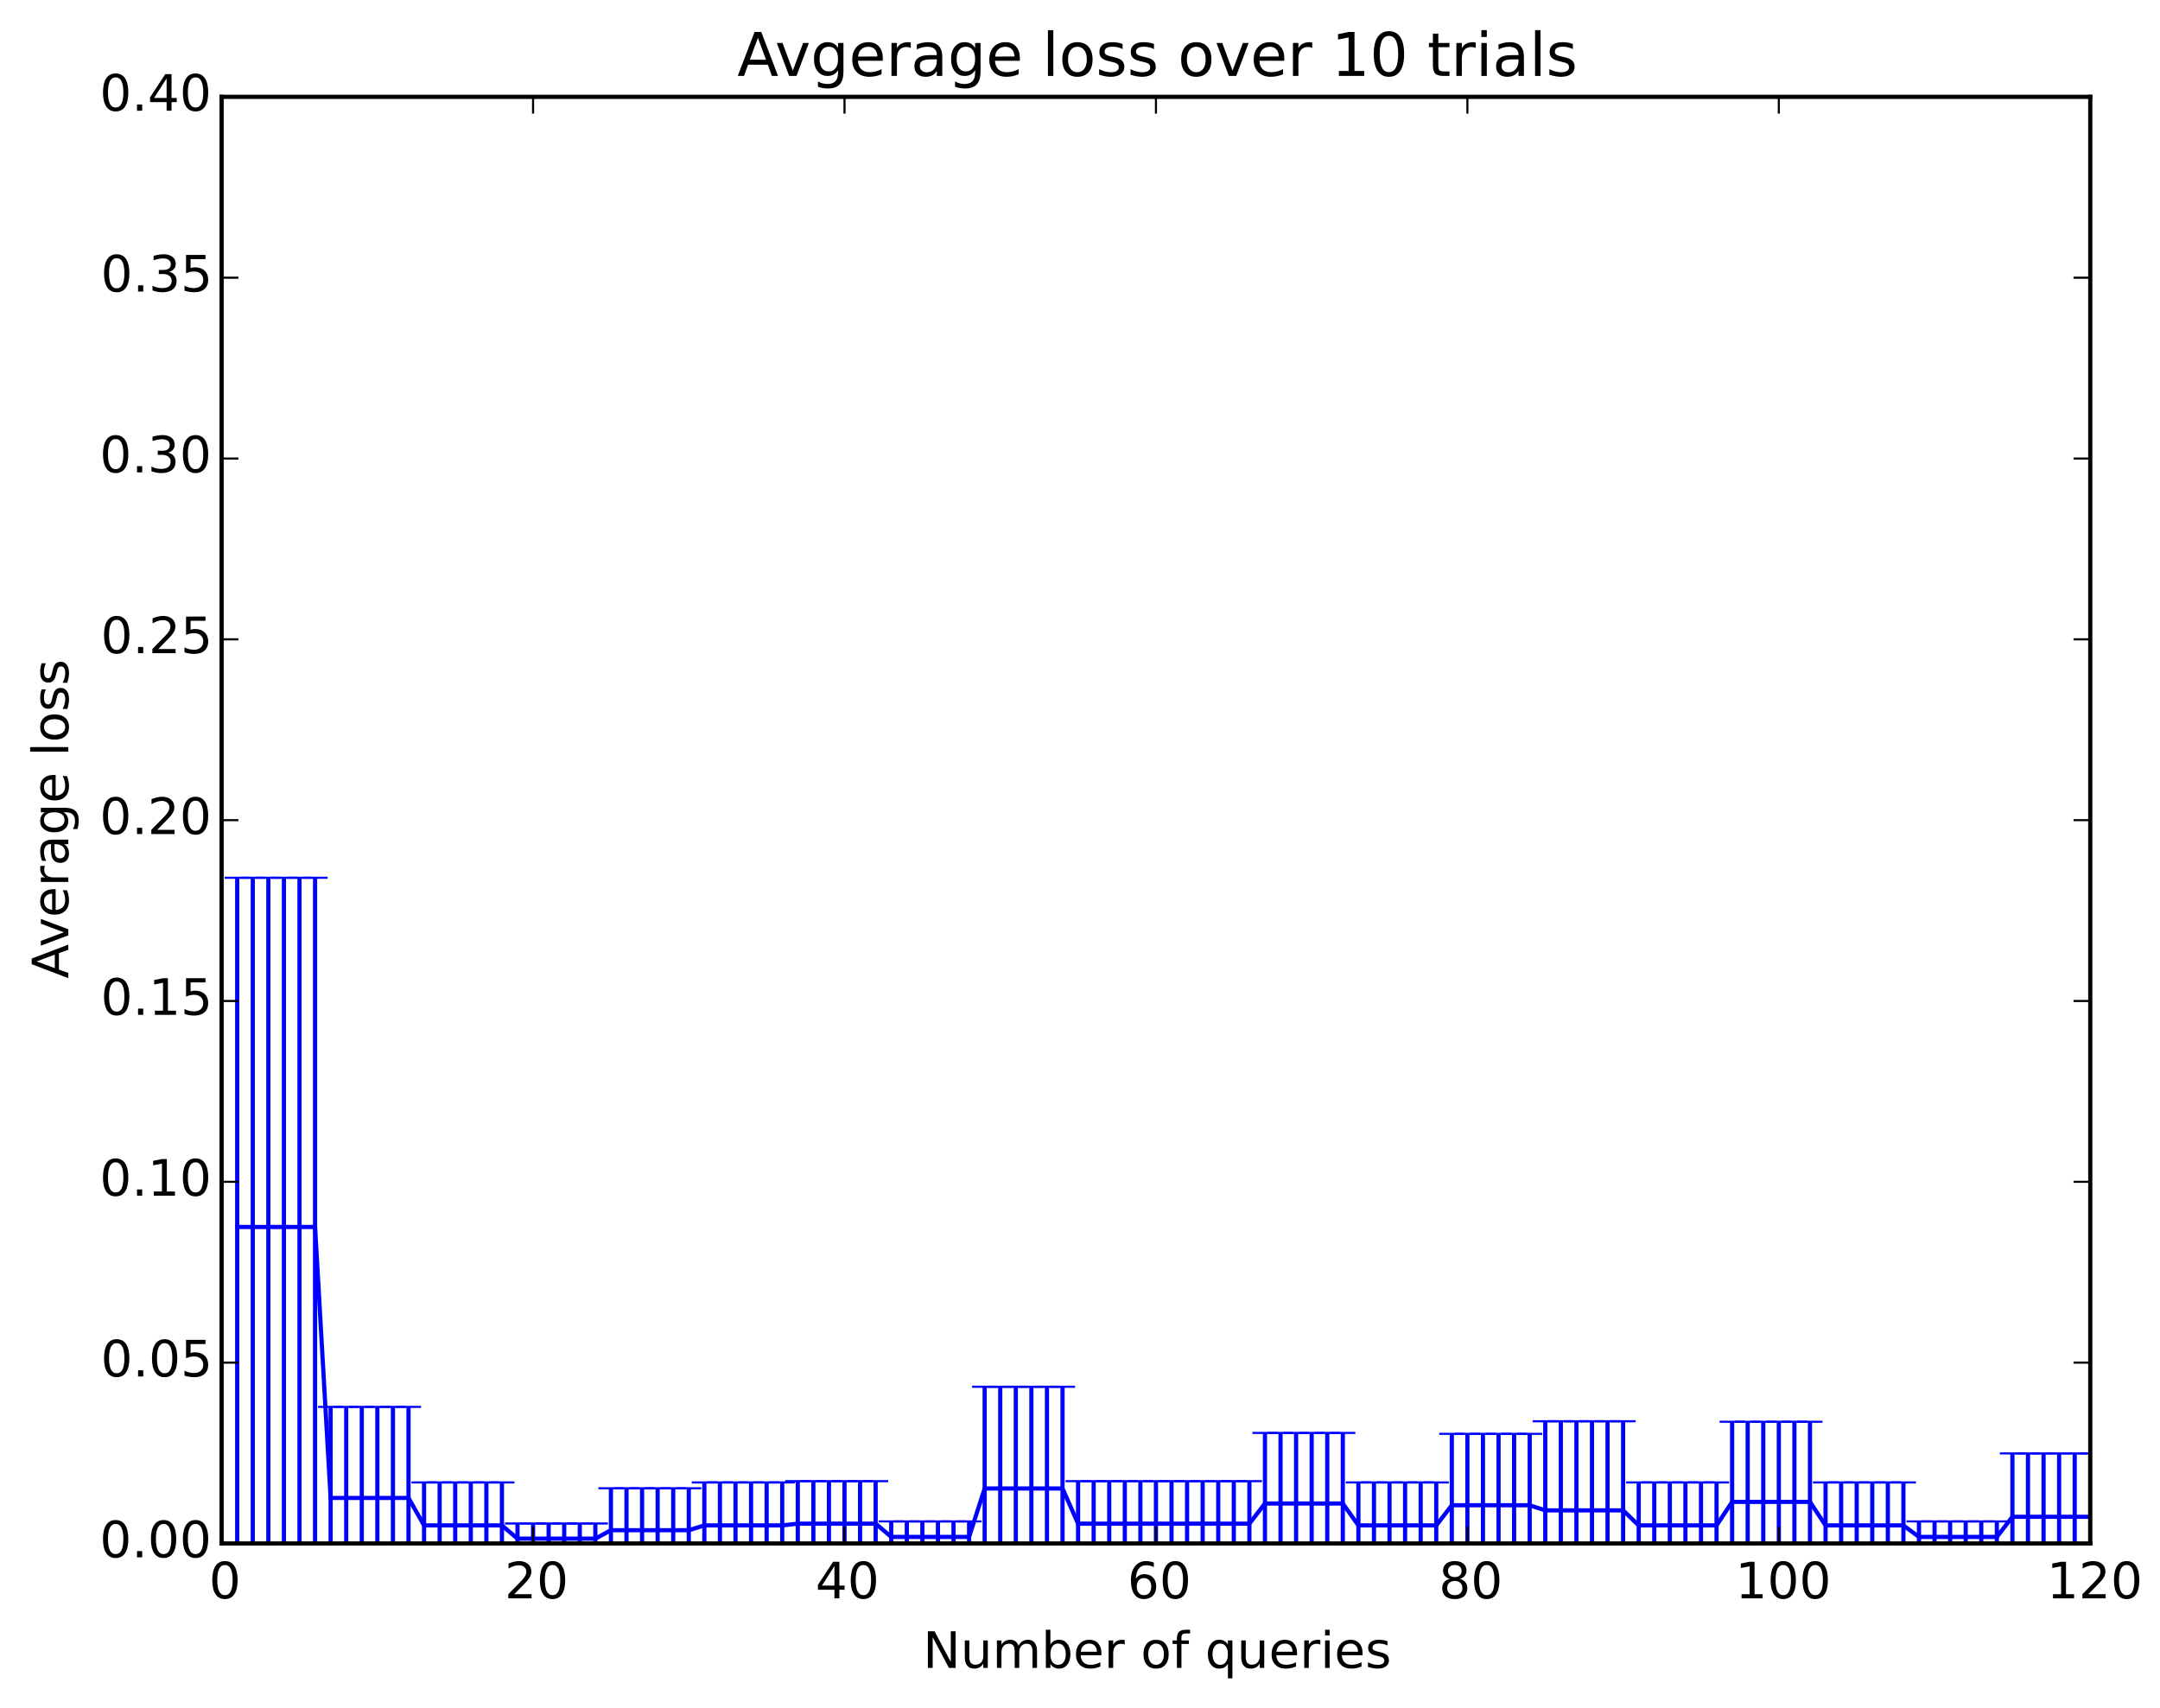 <?xml version="1.0" encoding="utf-8" standalone="no"?>
<!DOCTYPE svg PUBLIC "-//W3C//DTD SVG 1.1//EN"
  "http://www.w3.org/Graphics/SVG/1.1/DTD/svg11.dtd">
<!-- Created with matplotlib (http://matplotlib.org/) -->
<svg height="408pt" version="1.1" viewBox="0 0 516 408" width="516pt" xmlns="http://www.w3.org/2000/svg" xmlns:xlink="http://www.w3.org/1999/xlink">
 <defs>
  <style type="text/css">
*{stroke-linecap:butt;stroke-linejoin:round;}
  </style>
 </defs>
 <g id="figure_1">
  <g id="patch_1">
   <path d="
M0 408.169
L516.939 408.169
L516.939 0
L0 0
z
" style="fill:#ffffff;"/>
  </g>
  <g id="axes_1">
   <g id="patch_2">
    <path d="
M52.944 368.742
L499.344 368.742
L499.344 23.142
L52.944 23.142
z
" style="fill:#ffffff;"/>
   </g>
   <g id="LineCollection_1">
    <defs>
     <path d="
M56.664 -31.596
L56.664 -198.469" id="C0_0_a02e673730"/>
     <path d="
M60.384 -31.596
L60.384 -198.469" id="C0_1_fc61332833"/>
     <path d="
M64.104 -31.596
L64.104 -198.469" id="C0_2_67e6e61b6c"/>
     <path d="
M67.824 -31.596
L67.824 -198.469" id="C0_3_49a0bfc4b8"/>
     <path d="
M71.544 -31.596
L71.544 -198.469" id="C0_4_4fc41e716a"/>
     <path d="
M75.264 -31.596
L75.264 -198.469" id="C0_5_cbee2b1c36"/>
     <path d="
M78.984 -28.554
L78.984 -72.049" id="C0_6_5022f81589"/>
     <path d="
M82.704 -28.554
L82.704 -72.049" id="C0_7_bc57dcd869"/>
     <path d="
M86.424 -28.554
L86.424 -72.049" id="C0_8_70a7af966b"/>
     <path d="
M90.144 -28.554
L90.144 -72.049" id="C0_9_4aff14494c"/>
     <path d="
M93.864 -28.554
L93.864 -72.049" id="C0_a_8ed1e37acb"/>
     <path d="
M97.584 -28.554
L97.584 -72.049" id="C0_b_09d6aaa2b8"/>
     <path d="
M101.304 -33.475
L101.304 -54.006" id="C0_c_9e42f360f8"/>
     <path d="
M105.024 -33.475
L105.024 -54.006" id="C0_d_55e53e3d36"/>
     <path d="
M108.744 -33.475
L108.744 -54.006" id="C0_e_047e609651"/>
     <path d="
M112.464 -33.475
L112.464 -54.006" id="C0_f_ba86a399f0"/>
     <path d="
M116.184 -33.475
L116.184 -54.006" id="C0_10_f11f4c22ee"/>
     <path d="
M119.904 -33.475
L119.904 -54.006" id="C0_11_271c57cfb3"/>
     <path d="
M123.624 -36.95
L123.624 -44.196" id="C0_12_68aac904c0"/>
     <path d="
M127.344 -36.95
L127.344 -44.196" id="C0_13_e1af64e606"/>
     <path d="
M131.064 -36.95
L131.064 -44.196" id="C0_14_9613ad9f2c"/>
     <path d="
M134.784 -36.95
L134.784 -44.196" id="C0_15_9a706ee633"/>
     <path d="
M138.504 -36.95
L138.504 -44.196" id="C0_16_8993d26d2c"/>
     <path d="
M142.224 -36.95
L142.224 -44.196" id="C0_17_5e7e3ac78e"/>
     <path d="
M145.944 -32.579
L145.944 -52.611" id="C0_18_1548704779"/>
     <path d="
M149.664 -32.579
L149.664 -52.611" id="C0_19_85ed440259"/>
     <path d="
M153.384 -32.579
L153.384 -52.611" id="C0_1a_1d5494e875"/>
     <path d="
M157.104 -32.579
L157.104 -52.611" id="C0_1b_2e02e15641"/>
     <path d="
M160.824 -32.579
L160.824 -52.611" id="C0_1c_4d7945c161"/>
     <path d="
M164.544 -32.579
L164.544 -52.611" id="C0_1d_2fb2b78c07"/>
     <path d="
M168.264 -33.475
L168.264 -54.006" id="C0_1e_c3e925c4d4"/>
     <path d="
M171.984 -33.475
L171.984 -54.006" id="C0_1f_84d071e75c"/>
     <path d="
M175.704 -33.475
L175.704 -54.006" id="C0_20_7a3e9f7238"/>
     <path d="
M179.424 -33.475
L179.424 -54.006" id="C0_21_9c50d7a879"/>
     <path d="
M183.144 -33.475
L183.144 -54.006" id="C0_22_57b999f7b5"/>
     <path d="
M186.864 -33.475
L186.864 -54.006" id="C0_23_bb3abb9447"/>
     <path d="
M190.584 -33.998
L190.584 -54.308" id="C0_24_7fee5cf2e3"/>
     <path d="
M194.304 -33.998
L194.304 -54.308" id="C0_25_a98d43e364"/>
     <path d="
M198.024 -33.998
L198.024 -54.308" id="C0_26_852b539e27"/>
     <path d="
M201.744 -33.998
L201.744 -54.308" id="C0_27_9c21543262"/>
     <path d="
M205.464 -33.998
L205.464 -54.308" id="C0_28_61d148a515"/>
     <path d="
M209.184 -33.998
L209.184 -54.308" id="C0_29_0771bde075"/>
     <path d="
M212.904 -37.274
L212.904 -44.698" id="C0_2a_b6f3e7fe29"/>
     <path d="
M216.624 -37.274
L216.624 -44.698" id="C0_2b_0be43b3ee3"/>
     <path d="
M220.344 -37.274
L220.344 -44.698" id="C0_2c_e7ad13af16"/>
     <path d="
M224.064 -37.274
L224.064 -44.698" id="C0_2d_3cc89ec477"/>
     <path d="
M227.784 -37.274
L227.784 -44.698" id="C0_2e_a089eb12c0"/>
     <path d="
M231.504 -37.274
L231.504 -44.698" id="C0_2f_cc4aac3752"/>
     <path d="
M235.224 -28.265
L235.224 -76.861" id="C0_30_751c31bb52"/>
     <path d="
M238.944 -28.265
L238.944 -76.861" id="C0_31_d3bca5259d"/>
     <path d="
M242.664 -28.265
L242.664 -76.861" id="C0_32_9e5c0bf0d6"/>
     <path d="
M246.384 -28.265
L246.384 -76.861" id="C0_33_d371a995a6"/>
     <path d="
M250.104 -28.265
L250.104 -76.861" id="C0_34_237bd3b2ec"/>
     <path d="
M253.824 -28.265
L253.824 -76.861" id="C0_35_8db7264ae4"/>
     <path d="
M257.544 -33.998
L257.544 -54.308" id="C0_36_9ae1e65089"/>
     <path d="
M261.264 -33.998
L261.264 -54.308" id="C0_37_199876227d"/>
     <path d="
M264.984 -33.998
L264.984 -54.308" id="C0_38_578bfc2149"/>
     <path d="
M268.704 -33.998
L268.704 -54.308" id="C0_39_827dd9f967"/>
     <path d="
M272.424 -33.998
L272.424 -54.308" id="C0_3a_f912809707"/>
     <path d="
M276.144 -33.998
L276.144 -54.308" id="C0_3b_aef743aafc"/>
     <path d="
M279.864 -33.998
L279.864 -54.308" id="C0_3c_7f749fe0db"/>
     <path d="
M283.584 -33.998
L283.584 -54.308" id="C0_3d_ab9f793178"/>
     <path d="
M287.304 -33.998
L287.304 -54.308" id="C0_3e_096532df5d"/>
     <path d="
M291.024 -33.998
L291.024 -54.308" id="C0_3f_c81be056b9"/>
     <path d="
M294.744 -33.998
L294.744 -54.308" id="C0_40_2581c765d8"/>
     <path d="
M298.464 -33.998
L298.464 -54.308" id="C0_41_124acbb03d"/>
     <path d="
M302.184 -32.103
L302.184 -65.835" id="C0_42_f501b59cf3"/>
     <path d="
M305.904 -32.103
L305.904 -65.835" id="C0_43_97f7d296ca"/>
     <path d="
M309.624 -32.103
L309.624 -65.835" id="C0_44_eaf73bbfdf"/>
     <path d="
M313.344 -32.103
L313.344 -65.835" id="C0_45_37975e107b"/>
     <path d="
M317.064 -32.103
L317.064 -65.835" id="C0_46_f62348ddf1"/>
     <path d="
M320.784 -32.103
L320.784 -65.835" id="C0_47_7c65cef34e"/>
     <path d="
M324.504 -33.475
L324.504 -54.006" id="C0_48_2e311ae5ca"/>
     <path d="
M328.224 -33.475
L328.224 -54.006" id="C0_49_29c1e1d078"/>
     <path d="
M331.944 -33.475
L331.944 -54.006" id="C0_4a_d013d1f258"/>
     <path d="
M335.664 -33.475
L335.664 -54.006" id="C0_4b_3b12ce0a91"/>
     <path d="
M339.384 -33.475
L339.384 -54.006" id="C0_4c_f0b91627a3"/>
     <path d="
M343.104 -33.475
L343.104 -54.006" id="C0_4d_2142acea4e"/>
     <path d="
M346.824 -31.494
L346.824 -65.619" id="C0_4e_f566f75105"/>
     <path d="
M350.544 -31.494
L350.544 -65.619" id="C0_4f_f84fc6d652"/>
     <path d="
M354.264 -31.494
L354.264 -65.619" id="C0_50_a75a3ab2dd"/>
     <path d="
M357.984 -31.494
L357.984 -65.619" id="C0_51_8d9f9f60df"/>
     <path d="
M361.704 -31.494
L361.704 -65.619" id="C0_52_3cefed8e9e"/>
     <path d="
M365.424 -31.494
L365.424 -65.619" id="C0_53_d68061e7df"/>
     <path d="
M369.144 -26.049
L369.144 -68.62" id="C0_54_1d11b9e286"/>
     <path d="
M372.864 -26.049
L372.864 -68.62" id="C0_55_489dabb9d0"/>
     <path d="
M376.584 -26.049
L376.584 -68.62" id="C0_56_45179309cd"/>
     <path d="
M380.304 -26.049
L380.304 -68.62" id="C0_57_598e521f0e"/>
     <path d="
M384.024 -26.049
L384.024 -68.62" id="C0_58_4d5ed5e906"/>
     <path d="
M387.744 -26.049
L387.744 -68.62" id="C0_59_fbdd72d0e4"/>
     <path d="
M391.464 -33.475
L391.464 -54.006" id="C0_5a_2a62a6c833"/>
     <path d="
M395.184 -33.475
L395.184 -54.006" id="C0_5b_5e02f31a67"/>
     <path d="
M398.904 -33.475
L398.904 -54.006" id="C0_5c_5c81a70719"/>
     <path d="
M402.624 -33.475
L402.624 -54.006" id="C0_5d_fb82b875a4"/>
     <path d="
M406.344 -33.475
L406.344 -54.006" id="C0_5e_85980b1aca"/>
     <path d="
M410.064 -33.475
L410.064 -54.006" id="C0_5f_4bb7505c69"/>
     <path d="
M413.784 -30.204
L413.784 -68.504" id="C0_60_d19afb2fdc"/>
     <path d="
M417.504 -30.204
L417.504 -68.504" id="C0_61_e6d1e8cbde"/>
     <path d="
M421.224 -30.204
L421.224 -68.504" id="C0_62_2e77fa1f88"/>
     <path d="
M424.944 -30.204
L424.944 -68.504" id="C0_63_8ec05b7662"/>
     <path d="
M428.664 -30.204
L428.664 -68.504" id="C0_64_2f002eece0"/>
     <path d="
M432.384 -30.204
L432.384 -68.504" id="C0_65_6a01fb7cef"/>
     <path d="
M436.104 -33.475
L436.104 -54.006" id="C0_66_8dc7b1984f"/>
     <path d="
M439.824 -33.475
L439.824 -54.006" id="C0_67_b6a221a819"/>
     <path d="
M443.544 -33.475
L443.544 -54.006" id="C0_68_67fda0be85"/>
     <path d="
M447.264 -33.475
L447.264 -54.006" id="C0_69_b3e29e3ab4"/>
     <path d="
M450.984 -33.475
L450.984 -54.006" id="C0_6a_15d4e3f3c3"/>
     <path d="
M454.704 -33.475
L454.704 -54.006" id="C0_6b_55f4e708b8"/>
     <path d="
M458.424 -37.274
L458.424 -44.698" id="C0_6c_1448abe6a0"/>
     <path d="
M462.144 -37.274
L462.144 -44.698" id="C0_6d_5e7f5f3adb"/>
     <path d="
M465.864 -37.274
L465.864 -44.698" id="C0_6e_d952ab13c0"/>
     <path d="
M469.584 -37.274
L469.584 -44.698" id="C0_6f_05784f0b77"/>
     <path d="
M473.304 -37.274
L473.304 -44.698" id="C0_70_35acbedad8"/>
     <path d="
M477.024 -37.274
L477.024 -44.698" id="C0_71_05c4783b76"/>
     <path d="
M480.744 -30.668
L480.744 -60.935" id="C0_72_32e362a124"/>
     <path d="
M484.464 -30.668
L484.464 -60.935" id="C0_73_2bce4d253f"/>
     <path d="
M488.184 -30.668
L488.184 -60.935" id="C0_74_3c71459fd4"/>
     <path d="
M491.904 -30.668
L491.904 -60.935" id="C0_75_c3f6e78e54"/>
     <path d="
M495.624 -30.668
L495.624 -60.935" id="C0_76_aed03ae2d4"/>
     <path d="
M499.344 -30.668
L499.344 -60.935" id="C0_77_14eca27a41"/>
    </defs>
    <g clip-path="url(#p7731cffff5)">
     <use style="fill:none;stroke:#0000ff;" x="0.0" xlink:href="#C0_0_a02e673730" y="408.169"/>
    </g>
    <g clip-path="url(#p7731cffff5)">
     <use style="fill:none;stroke:#0000ff;" x="0.0" xlink:href="#C0_1_fc61332833" y="408.169"/>
    </g>
    <g clip-path="url(#p7731cffff5)">
     <use style="fill:none;stroke:#0000ff;" x="0.0" xlink:href="#C0_2_67e6e61b6c" y="408.169"/>
    </g>
    <g clip-path="url(#p7731cffff5)">
     <use style="fill:none;stroke:#0000ff;" x="0.0" xlink:href="#C0_3_49a0bfc4b8" y="408.169"/>
    </g>
    <g clip-path="url(#p7731cffff5)">
     <use style="fill:none;stroke:#0000ff;" x="0.0" xlink:href="#C0_4_4fc41e716a" y="408.169"/>
    </g>
    <g clip-path="url(#p7731cffff5)">
     <use style="fill:none;stroke:#0000ff;" x="0.0" xlink:href="#C0_5_cbee2b1c36" y="408.169"/>
    </g>
    <g clip-path="url(#p7731cffff5)">
     <use style="fill:none;stroke:#0000ff;" x="0.0" xlink:href="#C0_6_5022f81589" y="408.169"/>
    </g>
    <g clip-path="url(#p7731cffff5)">
     <use style="fill:none;stroke:#0000ff;" x="0.0" xlink:href="#C0_7_bc57dcd869" y="408.169"/>
    </g>
    <g clip-path="url(#p7731cffff5)">
     <use style="fill:none;stroke:#0000ff;" x="0.0" xlink:href="#C0_8_70a7af966b" y="408.169"/>
    </g>
    <g clip-path="url(#p7731cffff5)">
     <use style="fill:none;stroke:#0000ff;" x="0.0" xlink:href="#C0_9_4aff14494c" y="408.169"/>
    </g>
    <g clip-path="url(#p7731cffff5)">
     <use style="fill:none;stroke:#0000ff;" x="0.0" xlink:href="#C0_a_8ed1e37acb" y="408.169"/>
    </g>
    <g clip-path="url(#p7731cffff5)">
     <use style="fill:none;stroke:#0000ff;" x="0.0" xlink:href="#C0_b_09d6aaa2b8" y="408.169"/>
    </g>
    <g clip-path="url(#p7731cffff5)">
     <use style="fill:none;stroke:#0000ff;" x="0.0" xlink:href="#C0_c_9e42f360f8" y="408.169"/>
    </g>
    <g clip-path="url(#p7731cffff5)">
     <use style="fill:none;stroke:#0000ff;" x="0.0" xlink:href="#C0_d_55e53e3d36" y="408.169"/>
    </g>
    <g clip-path="url(#p7731cffff5)">
     <use style="fill:none;stroke:#0000ff;" x="0.0" xlink:href="#C0_e_047e609651" y="408.169"/>
    </g>
    <g clip-path="url(#p7731cffff5)">
     <use style="fill:none;stroke:#0000ff;" x="0.0" xlink:href="#C0_f_ba86a399f0" y="408.169"/>
    </g>
    <g clip-path="url(#p7731cffff5)">
     <use style="fill:none;stroke:#0000ff;" x="0.0" xlink:href="#C0_10_f11f4c22ee" y="408.169"/>
    </g>
    <g clip-path="url(#p7731cffff5)">
     <use style="fill:none;stroke:#0000ff;" x="0.0" xlink:href="#C0_11_271c57cfb3" y="408.169"/>
    </g>
    <g clip-path="url(#p7731cffff5)">
     <use style="fill:none;stroke:#0000ff;" x="0.0" xlink:href="#C0_12_68aac904c0" y="408.169"/>
    </g>
    <g clip-path="url(#p7731cffff5)">
     <use style="fill:none;stroke:#0000ff;" x="0.0" xlink:href="#C0_13_e1af64e606" y="408.169"/>
    </g>
    <g clip-path="url(#p7731cffff5)">
     <use style="fill:none;stroke:#0000ff;" x="0.0" xlink:href="#C0_14_9613ad9f2c" y="408.169"/>
    </g>
    <g clip-path="url(#p7731cffff5)">
     <use style="fill:none;stroke:#0000ff;" x="0.0" xlink:href="#C0_15_9a706ee633" y="408.169"/>
    </g>
    <g clip-path="url(#p7731cffff5)">
     <use style="fill:none;stroke:#0000ff;" x="0.0" xlink:href="#C0_16_8993d26d2c" y="408.169"/>
    </g>
    <g clip-path="url(#p7731cffff5)">
     <use style="fill:none;stroke:#0000ff;" x="0.0" xlink:href="#C0_17_5e7e3ac78e" y="408.169"/>
    </g>
    <g clip-path="url(#p7731cffff5)">
     <use style="fill:none;stroke:#0000ff;" x="0.0" xlink:href="#C0_18_1548704779" y="408.169"/>
    </g>
    <g clip-path="url(#p7731cffff5)">
     <use style="fill:none;stroke:#0000ff;" x="0.0" xlink:href="#C0_19_85ed440259" y="408.169"/>
    </g>
    <g clip-path="url(#p7731cffff5)">
     <use style="fill:none;stroke:#0000ff;" x="0.0" xlink:href="#C0_1a_1d5494e875" y="408.169"/>
    </g>
    <g clip-path="url(#p7731cffff5)">
     <use style="fill:none;stroke:#0000ff;" x="0.0" xlink:href="#C0_1b_2e02e15641" y="408.169"/>
    </g>
    <g clip-path="url(#p7731cffff5)">
     <use style="fill:none;stroke:#0000ff;" x="0.0" xlink:href="#C0_1c_4d7945c161" y="408.169"/>
    </g>
    <g clip-path="url(#p7731cffff5)">
     <use style="fill:none;stroke:#0000ff;" x="0.0" xlink:href="#C0_1d_2fb2b78c07" y="408.169"/>
    </g>
    <g clip-path="url(#p7731cffff5)">
     <use style="fill:none;stroke:#0000ff;" x="0.0" xlink:href="#C0_1e_c3e925c4d4" y="408.169"/>
    </g>
    <g clip-path="url(#p7731cffff5)">
     <use style="fill:none;stroke:#0000ff;" x="0.0" xlink:href="#C0_1f_84d071e75c" y="408.169"/>
    </g>
    <g clip-path="url(#p7731cffff5)">
     <use style="fill:none;stroke:#0000ff;" x="0.0" xlink:href="#C0_20_7a3e9f7238" y="408.169"/>
    </g>
    <g clip-path="url(#p7731cffff5)">
     <use style="fill:none;stroke:#0000ff;" x="0.0" xlink:href="#C0_21_9c50d7a879" y="408.169"/>
    </g>
    <g clip-path="url(#p7731cffff5)">
     <use style="fill:none;stroke:#0000ff;" x="0.0" xlink:href="#C0_22_57b999f7b5" y="408.169"/>
    </g>
    <g clip-path="url(#p7731cffff5)">
     <use style="fill:none;stroke:#0000ff;" x="0.0" xlink:href="#C0_23_bb3abb9447" y="408.169"/>
    </g>
    <g clip-path="url(#p7731cffff5)">
     <use style="fill:none;stroke:#0000ff;" x="0.0" xlink:href="#C0_24_7fee5cf2e3" y="408.169"/>
    </g>
    <g clip-path="url(#p7731cffff5)">
     <use style="fill:none;stroke:#0000ff;" x="0.0" xlink:href="#C0_25_a98d43e364" y="408.169"/>
    </g>
    <g clip-path="url(#p7731cffff5)">
     <use style="fill:none;stroke:#0000ff;" x="0.0" xlink:href="#C0_26_852b539e27" y="408.169"/>
    </g>
    <g clip-path="url(#p7731cffff5)">
     <use style="fill:none;stroke:#0000ff;" x="0.0" xlink:href="#C0_27_9c21543262" y="408.169"/>
    </g>
    <g clip-path="url(#p7731cffff5)">
     <use style="fill:none;stroke:#0000ff;" x="0.0" xlink:href="#C0_28_61d148a515" y="408.169"/>
    </g>
    <g clip-path="url(#p7731cffff5)">
     <use style="fill:none;stroke:#0000ff;" x="0.0" xlink:href="#C0_29_0771bde075" y="408.169"/>
    </g>
    <g clip-path="url(#p7731cffff5)">
     <use style="fill:none;stroke:#0000ff;" x="0.0" xlink:href="#C0_2a_b6f3e7fe29" y="408.169"/>
    </g>
    <g clip-path="url(#p7731cffff5)">
     <use style="fill:none;stroke:#0000ff;" x="0.0" xlink:href="#C0_2b_0be43b3ee3" y="408.169"/>
    </g>
    <g clip-path="url(#p7731cffff5)">
     <use style="fill:none;stroke:#0000ff;" x="0.0" xlink:href="#C0_2c_e7ad13af16" y="408.169"/>
    </g>
    <g clip-path="url(#p7731cffff5)">
     <use style="fill:none;stroke:#0000ff;" x="0.0" xlink:href="#C0_2d_3cc89ec477" y="408.169"/>
    </g>
    <g clip-path="url(#p7731cffff5)">
     <use style="fill:none;stroke:#0000ff;" x="0.0" xlink:href="#C0_2e_a089eb12c0" y="408.169"/>
    </g>
    <g clip-path="url(#p7731cffff5)">
     <use style="fill:none;stroke:#0000ff;" x="0.0" xlink:href="#C0_2f_cc4aac3752" y="408.169"/>
    </g>
    <g clip-path="url(#p7731cffff5)">
     <use style="fill:none;stroke:#0000ff;" x="0.0" xlink:href="#C0_30_751c31bb52" y="408.169"/>
    </g>
    <g clip-path="url(#p7731cffff5)">
     <use style="fill:none;stroke:#0000ff;" x="0.0" xlink:href="#C0_31_d3bca5259d" y="408.169"/>
    </g>
    <g clip-path="url(#p7731cffff5)">
     <use style="fill:none;stroke:#0000ff;" x="0.0" xlink:href="#C0_32_9e5c0bf0d6" y="408.169"/>
    </g>
    <g clip-path="url(#p7731cffff5)">
     <use style="fill:none;stroke:#0000ff;" x="0.0" xlink:href="#C0_33_d371a995a6" y="408.169"/>
    </g>
    <g clip-path="url(#p7731cffff5)">
     <use style="fill:none;stroke:#0000ff;" x="0.0" xlink:href="#C0_34_237bd3b2ec" y="408.169"/>
    </g>
    <g clip-path="url(#p7731cffff5)">
     <use style="fill:none;stroke:#0000ff;" x="0.0" xlink:href="#C0_35_8db7264ae4" y="408.169"/>
    </g>
    <g clip-path="url(#p7731cffff5)">
     <use style="fill:none;stroke:#0000ff;" x="0.0" xlink:href="#C0_36_9ae1e65089" y="408.169"/>
    </g>
    <g clip-path="url(#p7731cffff5)">
     <use style="fill:none;stroke:#0000ff;" x="0.0" xlink:href="#C0_37_199876227d" y="408.169"/>
    </g>
    <g clip-path="url(#p7731cffff5)">
     <use style="fill:none;stroke:#0000ff;" x="0.0" xlink:href="#C0_38_578bfc2149" y="408.169"/>
    </g>
    <g clip-path="url(#p7731cffff5)">
     <use style="fill:none;stroke:#0000ff;" x="0.0" xlink:href="#C0_39_827dd9f967" y="408.169"/>
    </g>
    <g clip-path="url(#p7731cffff5)">
     <use style="fill:none;stroke:#0000ff;" x="0.0" xlink:href="#C0_3a_f912809707" y="408.169"/>
    </g>
    <g clip-path="url(#p7731cffff5)">
     <use style="fill:none;stroke:#0000ff;" x="0.0" xlink:href="#C0_3b_aef743aafc" y="408.169"/>
    </g>
    <g clip-path="url(#p7731cffff5)">
     <use style="fill:none;stroke:#0000ff;" x="0.0" xlink:href="#C0_3c_7f749fe0db" y="408.169"/>
    </g>
    <g clip-path="url(#p7731cffff5)">
     <use style="fill:none;stroke:#0000ff;" x="0.0" xlink:href="#C0_3d_ab9f793178" y="408.169"/>
    </g>
    <g clip-path="url(#p7731cffff5)">
     <use style="fill:none;stroke:#0000ff;" x="0.0" xlink:href="#C0_3e_096532df5d" y="408.169"/>
    </g>
    <g clip-path="url(#p7731cffff5)">
     <use style="fill:none;stroke:#0000ff;" x="0.0" xlink:href="#C0_3f_c81be056b9" y="408.169"/>
    </g>
    <g clip-path="url(#p7731cffff5)">
     <use style="fill:none;stroke:#0000ff;" x="0.0" xlink:href="#C0_40_2581c765d8" y="408.169"/>
    </g>
    <g clip-path="url(#p7731cffff5)">
     <use style="fill:none;stroke:#0000ff;" x="0.0" xlink:href="#C0_41_124acbb03d" y="408.169"/>
    </g>
    <g clip-path="url(#p7731cffff5)">
     <use style="fill:none;stroke:#0000ff;" x="0.0" xlink:href="#C0_42_f501b59cf3" y="408.169"/>
    </g>
    <g clip-path="url(#p7731cffff5)">
     <use style="fill:none;stroke:#0000ff;" x="0.0" xlink:href="#C0_43_97f7d296ca" y="408.169"/>
    </g>
    <g clip-path="url(#p7731cffff5)">
     <use style="fill:none;stroke:#0000ff;" x="0.0" xlink:href="#C0_44_eaf73bbfdf" y="408.169"/>
    </g>
    <g clip-path="url(#p7731cffff5)">
     <use style="fill:none;stroke:#0000ff;" x="0.0" xlink:href="#C0_45_37975e107b" y="408.169"/>
    </g>
    <g clip-path="url(#p7731cffff5)">
     <use style="fill:none;stroke:#0000ff;" x="0.0" xlink:href="#C0_46_f62348ddf1" y="408.169"/>
    </g>
    <g clip-path="url(#p7731cffff5)">
     <use style="fill:none;stroke:#0000ff;" x="0.0" xlink:href="#C0_47_7c65cef34e" y="408.169"/>
    </g>
    <g clip-path="url(#p7731cffff5)">
     <use style="fill:none;stroke:#0000ff;" x="0.0" xlink:href="#C0_48_2e311ae5ca" y="408.169"/>
    </g>
    <g clip-path="url(#p7731cffff5)">
     <use style="fill:none;stroke:#0000ff;" x="0.0" xlink:href="#C0_49_29c1e1d078" y="408.169"/>
    </g>
    <g clip-path="url(#p7731cffff5)">
     <use style="fill:none;stroke:#0000ff;" x="0.0" xlink:href="#C0_4a_d013d1f258" y="408.169"/>
    </g>
    <g clip-path="url(#p7731cffff5)">
     <use style="fill:none;stroke:#0000ff;" x="0.0" xlink:href="#C0_4b_3b12ce0a91" y="408.169"/>
    </g>
    <g clip-path="url(#p7731cffff5)">
     <use style="fill:none;stroke:#0000ff;" x="0.0" xlink:href="#C0_4c_f0b91627a3" y="408.169"/>
    </g>
    <g clip-path="url(#p7731cffff5)">
     <use style="fill:none;stroke:#0000ff;" x="0.0" xlink:href="#C0_4d_2142acea4e" y="408.169"/>
    </g>
    <g clip-path="url(#p7731cffff5)">
     <use style="fill:none;stroke:#0000ff;" x="0.0" xlink:href="#C0_4e_f566f75105" y="408.169"/>
    </g>
    <g clip-path="url(#p7731cffff5)">
     <use style="fill:none;stroke:#0000ff;" x="0.0" xlink:href="#C0_4f_f84fc6d652" y="408.169"/>
    </g>
    <g clip-path="url(#p7731cffff5)">
     <use style="fill:none;stroke:#0000ff;" x="0.0" xlink:href="#C0_50_a75a3ab2dd" y="408.169"/>
    </g>
    <g clip-path="url(#p7731cffff5)">
     <use style="fill:none;stroke:#0000ff;" x="0.0" xlink:href="#C0_51_8d9f9f60df" y="408.169"/>
    </g>
    <g clip-path="url(#p7731cffff5)">
     <use style="fill:none;stroke:#0000ff;" x="0.0" xlink:href="#C0_52_3cefed8e9e" y="408.169"/>
    </g>
    <g clip-path="url(#p7731cffff5)">
     <use style="fill:none;stroke:#0000ff;" x="0.0" xlink:href="#C0_53_d68061e7df" y="408.169"/>
    </g>
    <g clip-path="url(#p7731cffff5)">
     <use style="fill:none;stroke:#0000ff;" x="0.0" xlink:href="#C0_54_1d11b9e286" y="408.169"/>
    </g>
    <g clip-path="url(#p7731cffff5)">
     <use style="fill:none;stroke:#0000ff;" x="0.0" xlink:href="#C0_55_489dabb9d0" y="408.169"/>
    </g>
    <g clip-path="url(#p7731cffff5)">
     <use style="fill:none;stroke:#0000ff;" x="0.0" xlink:href="#C0_56_45179309cd" y="408.169"/>
    </g>
    <g clip-path="url(#p7731cffff5)">
     <use style="fill:none;stroke:#0000ff;" x="0.0" xlink:href="#C0_57_598e521f0e" y="408.169"/>
    </g>
    <g clip-path="url(#p7731cffff5)">
     <use style="fill:none;stroke:#0000ff;" x="0.0" xlink:href="#C0_58_4d5ed5e906" y="408.169"/>
    </g>
    <g clip-path="url(#p7731cffff5)">
     <use style="fill:none;stroke:#0000ff;" x="0.0" xlink:href="#C0_59_fbdd72d0e4" y="408.169"/>
    </g>
    <g clip-path="url(#p7731cffff5)">
     <use style="fill:none;stroke:#0000ff;" x="0.0" xlink:href="#C0_5a_2a62a6c833" y="408.169"/>
    </g>
    <g clip-path="url(#p7731cffff5)">
     <use style="fill:none;stroke:#0000ff;" x="0.0" xlink:href="#C0_5b_5e02f31a67" y="408.169"/>
    </g>
    <g clip-path="url(#p7731cffff5)">
     <use style="fill:none;stroke:#0000ff;" x="0.0" xlink:href="#C0_5c_5c81a70719" y="408.169"/>
    </g>
    <g clip-path="url(#p7731cffff5)">
     <use style="fill:none;stroke:#0000ff;" x="0.0" xlink:href="#C0_5d_fb82b875a4" y="408.169"/>
    </g>
    <g clip-path="url(#p7731cffff5)">
     <use style="fill:none;stroke:#0000ff;" x="0.0" xlink:href="#C0_5e_85980b1aca" y="408.169"/>
    </g>
    <g clip-path="url(#p7731cffff5)">
     <use style="fill:none;stroke:#0000ff;" x="0.0" xlink:href="#C0_5f_4bb7505c69" y="408.169"/>
    </g>
    <g clip-path="url(#p7731cffff5)">
     <use style="fill:none;stroke:#0000ff;" x="0.0" xlink:href="#C0_60_d19afb2fdc" y="408.169"/>
    </g>
    <g clip-path="url(#p7731cffff5)">
     <use style="fill:none;stroke:#0000ff;" x="0.0" xlink:href="#C0_61_e6d1e8cbde" y="408.169"/>
    </g>
    <g clip-path="url(#p7731cffff5)">
     <use style="fill:none;stroke:#0000ff;" x="0.0" xlink:href="#C0_62_2e77fa1f88" y="408.169"/>
    </g>
    <g clip-path="url(#p7731cffff5)">
     <use style="fill:none;stroke:#0000ff;" x="0.0" xlink:href="#C0_63_8ec05b7662" y="408.169"/>
    </g>
    <g clip-path="url(#p7731cffff5)">
     <use style="fill:none;stroke:#0000ff;" x="0.0" xlink:href="#C0_64_2f002eece0" y="408.169"/>
    </g>
    <g clip-path="url(#p7731cffff5)">
     <use style="fill:none;stroke:#0000ff;" x="0.0" xlink:href="#C0_65_6a01fb7cef" y="408.169"/>
    </g>
    <g clip-path="url(#p7731cffff5)">
     <use style="fill:none;stroke:#0000ff;" x="0.0" xlink:href="#C0_66_8dc7b1984f" y="408.169"/>
    </g>
    <g clip-path="url(#p7731cffff5)">
     <use style="fill:none;stroke:#0000ff;" x="0.0" xlink:href="#C0_67_b6a221a819" y="408.169"/>
    </g>
    <g clip-path="url(#p7731cffff5)">
     <use style="fill:none;stroke:#0000ff;" x="0.0" xlink:href="#C0_68_67fda0be85" y="408.169"/>
    </g>
    <g clip-path="url(#p7731cffff5)">
     <use style="fill:none;stroke:#0000ff;" x="0.0" xlink:href="#C0_69_b3e29e3ab4" y="408.169"/>
    </g>
    <g clip-path="url(#p7731cffff5)">
     <use style="fill:none;stroke:#0000ff;" x="0.0" xlink:href="#C0_6a_15d4e3f3c3" y="408.169"/>
    </g>
    <g clip-path="url(#p7731cffff5)">
     <use style="fill:none;stroke:#0000ff;" x="0.0" xlink:href="#C0_6b_55f4e708b8" y="408.169"/>
    </g>
    <g clip-path="url(#p7731cffff5)">
     <use style="fill:none;stroke:#0000ff;" x="0.0" xlink:href="#C0_6c_1448abe6a0" y="408.169"/>
    </g>
    <g clip-path="url(#p7731cffff5)">
     <use style="fill:none;stroke:#0000ff;" x="0.0" xlink:href="#C0_6d_5e7f5f3adb" y="408.169"/>
    </g>
    <g clip-path="url(#p7731cffff5)">
     <use style="fill:none;stroke:#0000ff;" x="0.0" xlink:href="#C0_6e_d952ab13c0" y="408.169"/>
    </g>
    <g clip-path="url(#p7731cffff5)">
     <use style="fill:none;stroke:#0000ff;" x="0.0" xlink:href="#C0_6f_05784f0b77" y="408.169"/>
    </g>
    <g clip-path="url(#p7731cffff5)">
     <use style="fill:none;stroke:#0000ff;" x="0.0" xlink:href="#C0_70_35acbedad8" y="408.169"/>
    </g>
    <g clip-path="url(#p7731cffff5)">
     <use style="fill:none;stroke:#0000ff;" x="0.0" xlink:href="#C0_71_05c4783b76" y="408.169"/>
    </g>
    <g clip-path="url(#p7731cffff5)">
     <use style="fill:none;stroke:#0000ff;" x="0.0" xlink:href="#C0_72_32e362a124" y="408.169"/>
    </g>
    <g clip-path="url(#p7731cffff5)">
     <use style="fill:none;stroke:#0000ff;" x="0.0" xlink:href="#C0_73_2bce4d253f" y="408.169"/>
    </g>
    <g clip-path="url(#p7731cffff5)">
     <use style="fill:none;stroke:#0000ff;" x="0.0" xlink:href="#C0_74_3c71459fd4" y="408.169"/>
    </g>
    <g clip-path="url(#p7731cffff5)">
     <use style="fill:none;stroke:#0000ff;" x="0.0" xlink:href="#C0_75_c3f6e78e54" y="408.169"/>
    </g>
    <g clip-path="url(#p7731cffff5)">
     <use style="fill:none;stroke:#0000ff;" x="0.0" xlink:href="#C0_76_aed03ae2d4" y="408.169"/>
    </g>
    <g clip-path="url(#p7731cffff5)">
     <use style="fill:none;stroke:#0000ff;" x="0.0" xlink:href="#C0_77_14eca27a41" y="408.169"/>
    </g>
   </g>
   <g id="line2d_1">
    <defs>
     <path d="
M3 1.83697e-16
L-3 -1.83697e-16" id="mdde457ef1d" style="stroke:#0000ff;stroke-width:0.5;"/>
    </defs>
    <g clip-path="url(#p7731cffff5)">
     <use style="fill:#0000ff;stroke:#0000ff;stroke-width:0.5;" x="56.664" xlink:href="#mdde457ef1d" y="376.573"/>
     <use style="fill:#0000ff;stroke:#0000ff;stroke-width:0.5;" x="60.384" xlink:href="#mdde457ef1d" y="376.573"/>
     <use style="fill:#0000ff;stroke:#0000ff;stroke-width:0.5;" x="64.104" xlink:href="#mdde457ef1d" y="376.573"/>
     <use style="fill:#0000ff;stroke:#0000ff;stroke-width:0.5;" x="67.824" xlink:href="#mdde457ef1d" y="376.573"/>
     <use style="fill:#0000ff;stroke:#0000ff;stroke-width:0.5;" x="71.544" xlink:href="#mdde457ef1d" y="376.573"/>
     <use style="fill:#0000ff;stroke:#0000ff;stroke-width:0.5;" x="75.264" xlink:href="#mdde457ef1d" y="376.573"/>
     <use style="fill:#0000ff;stroke:#0000ff;stroke-width:0.5;" x="78.984" xlink:href="#mdde457ef1d" y="379.615"/>
     <use style="fill:#0000ff;stroke:#0000ff;stroke-width:0.5;" x="82.704" xlink:href="#mdde457ef1d" y="379.615"/>
     <use style="fill:#0000ff;stroke:#0000ff;stroke-width:0.5;" x="86.424" xlink:href="#mdde457ef1d" y="379.615"/>
     <use style="fill:#0000ff;stroke:#0000ff;stroke-width:0.5;" x="90.144" xlink:href="#mdde457ef1d" y="379.615"/>
     <use style="fill:#0000ff;stroke:#0000ff;stroke-width:0.5;" x="93.864" xlink:href="#mdde457ef1d" y="379.615"/>
     <use style="fill:#0000ff;stroke:#0000ff;stroke-width:0.5;" x="97.584" xlink:href="#mdde457ef1d" y="379.615"/>
     <use style="fill:#0000ff;stroke:#0000ff;stroke-width:0.5;" x="101.304" xlink:href="#mdde457ef1d" y="374.694"/>
     <use style="fill:#0000ff;stroke:#0000ff;stroke-width:0.5;" x="105.024" xlink:href="#mdde457ef1d" y="374.694"/>
     <use style="fill:#0000ff;stroke:#0000ff;stroke-width:0.5;" x="108.744" xlink:href="#mdde457ef1d" y="374.694"/>
     <use style="fill:#0000ff;stroke:#0000ff;stroke-width:0.5;" x="112.464" xlink:href="#mdde457ef1d" y="374.694"/>
     <use style="fill:#0000ff;stroke:#0000ff;stroke-width:0.5;" x="116.184" xlink:href="#mdde457ef1d" y="374.694"/>
     <use style="fill:#0000ff;stroke:#0000ff;stroke-width:0.5;" x="119.904" xlink:href="#mdde457ef1d" y="374.694"/>
     <use style="fill:#0000ff;stroke:#0000ff;stroke-width:0.5;" x="123.624" xlink:href="#mdde457ef1d" y="371.219"/>
     <use style="fill:#0000ff;stroke:#0000ff;stroke-width:0.5;" x="127.344" xlink:href="#mdde457ef1d" y="371.219"/>
     <use style="fill:#0000ff;stroke:#0000ff;stroke-width:0.5;" x="131.064" xlink:href="#mdde457ef1d" y="371.219"/>
     <use style="fill:#0000ff;stroke:#0000ff;stroke-width:0.5;" x="134.784" xlink:href="#mdde457ef1d" y="371.219"/>
     <use style="fill:#0000ff;stroke:#0000ff;stroke-width:0.5;" x="138.504" xlink:href="#mdde457ef1d" y="371.219"/>
     <use style="fill:#0000ff;stroke:#0000ff;stroke-width:0.5;" x="142.224" xlink:href="#mdde457ef1d" y="371.219"/>
     <use style="fill:#0000ff;stroke:#0000ff;stroke-width:0.5;" x="145.944" xlink:href="#mdde457ef1d" y="375.59"/>
     <use style="fill:#0000ff;stroke:#0000ff;stroke-width:0.5;" x="149.664" xlink:href="#mdde457ef1d" y="375.59"/>
     <use style="fill:#0000ff;stroke:#0000ff;stroke-width:0.5;" x="153.384" xlink:href="#mdde457ef1d" y="375.59"/>
     <use style="fill:#0000ff;stroke:#0000ff;stroke-width:0.5;" x="157.104" xlink:href="#mdde457ef1d" y="375.59"/>
     <use style="fill:#0000ff;stroke:#0000ff;stroke-width:0.5;" x="160.824" xlink:href="#mdde457ef1d" y="375.59"/>
     <use style="fill:#0000ff;stroke:#0000ff;stroke-width:0.5;" x="164.544" xlink:href="#mdde457ef1d" y="375.59"/>
     <use style="fill:#0000ff;stroke:#0000ff;stroke-width:0.5;" x="168.264" xlink:href="#mdde457ef1d" y="374.694"/>
     <use style="fill:#0000ff;stroke:#0000ff;stroke-width:0.5;" x="171.984" xlink:href="#mdde457ef1d" y="374.694"/>
     <use style="fill:#0000ff;stroke:#0000ff;stroke-width:0.5;" x="175.704" xlink:href="#mdde457ef1d" y="374.694"/>
     <use style="fill:#0000ff;stroke:#0000ff;stroke-width:0.5;" x="179.424" xlink:href="#mdde457ef1d" y="374.694"/>
     <use style="fill:#0000ff;stroke:#0000ff;stroke-width:0.5;" x="183.144" xlink:href="#mdde457ef1d" y="374.694"/>
     <use style="fill:#0000ff;stroke:#0000ff;stroke-width:0.5;" x="186.864" xlink:href="#mdde457ef1d" y="374.694"/>
     <use style="fill:#0000ff;stroke:#0000ff;stroke-width:0.5;" x="190.584" xlink:href="#mdde457ef1d" y="374.171"/>
     <use style="fill:#0000ff;stroke:#0000ff;stroke-width:0.5;" x="194.304" xlink:href="#mdde457ef1d" y="374.171"/>
     <use style="fill:#0000ff;stroke:#0000ff;stroke-width:0.5;" x="198.024" xlink:href="#mdde457ef1d" y="374.171"/>
     <use style="fill:#0000ff;stroke:#0000ff;stroke-width:0.5;" x="201.744" xlink:href="#mdde457ef1d" y="374.171"/>
     <use style="fill:#0000ff;stroke:#0000ff;stroke-width:0.5;" x="205.464" xlink:href="#mdde457ef1d" y="374.171"/>
     <use style="fill:#0000ff;stroke:#0000ff;stroke-width:0.5;" x="209.184" xlink:href="#mdde457ef1d" y="374.171"/>
     <use style="fill:#0000ff;stroke:#0000ff;stroke-width:0.5;" x="212.904" xlink:href="#mdde457ef1d" y="370.895"/>
     <use style="fill:#0000ff;stroke:#0000ff;stroke-width:0.5;" x="216.624" xlink:href="#mdde457ef1d" y="370.895"/>
     <use style="fill:#0000ff;stroke:#0000ff;stroke-width:0.5;" x="220.344" xlink:href="#mdde457ef1d" y="370.895"/>
     <use style="fill:#0000ff;stroke:#0000ff;stroke-width:0.5;" x="224.064" xlink:href="#mdde457ef1d" y="370.895"/>
     <use style="fill:#0000ff;stroke:#0000ff;stroke-width:0.5;" x="227.784" xlink:href="#mdde457ef1d" y="370.895"/>
     <use style="fill:#0000ff;stroke:#0000ff;stroke-width:0.5;" x="231.504" xlink:href="#mdde457ef1d" y="370.895"/>
     <use style="fill:#0000ff;stroke:#0000ff;stroke-width:0.5;" x="235.224" xlink:href="#mdde457ef1d" y="379.905"/>
     <use style="fill:#0000ff;stroke:#0000ff;stroke-width:0.5;" x="238.944" xlink:href="#mdde457ef1d" y="379.905"/>
     <use style="fill:#0000ff;stroke:#0000ff;stroke-width:0.5;" x="242.664" xlink:href="#mdde457ef1d" y="379.905"/>
     <use style="fill:#0000ff;stroke:#0000ff;stroke-width:0.5;" x="246.384" xlink:href="#mdde457ef1d" y="379.905"/>
     <use style="fill:#0000ff;stroke:#0000ff;stroke-width:0.5;" x="250.104" xlink:href="#mdde457ef1d" y="379.905"/>
     <use style="fill:#0000ff;stroke:#0000ff;stroke-width:0.5;" x="253.824" xlink:href="#mdde457ef1d" y="379.905"/>
     <use style="fill:#0000ff;stroke:#0000ff;stroke-width:0.5;" x="257.544" xlink:href="#mdde457ef1d" y="374.171"/>
     <use style="fill:#0000ff;stroke:#0000ff;stroke-width:0.5;" x="261.264" xlink:href="#mdde457ef1d" y="374.171"/>
     <use style="fill:#0000ff;stroke:#0000ff;stroke-width:0.5;" x="264.984" xlink:href="#mdde457ef1d" y="374.171"/>
     <use style="fill:#0000ff;stroke:#0000ff;stroke-width:0.5;" x="268.704" xlink:href="#mdde457ef1d" y="374.171"/>
     <use style="fill:#0000ff;stroke:#0000ff;stroke-width:0.5;" x="272.424" xlink:href="#mdde457ef1d" y="374.171"/>
     <use style="fill:#0000ff;stroke:#0000ff;stroke-width:0.5;" x="276.144" xlink:href="#mdde457ef1d" y="374.171"/>
     <use style="fill:#0000ff;stroke:#0000ff;stroke-width:0.5;" x="279.864" xlink:href="#mdde457ef1d" y="374.171"/>
     <use style="fill:#0000ff;stroke:#0000ff;stroke-width:0.5;" x="283.584" xlink:href="#mdde457ef1d" y="374.171"/>
     <use style="fill:#0000ff;stroke:#0000ff;stroke-width:0.5;" x="287.304" xlink:href="#mdde457ef1d" y="374.171"/>
     <use style="fill:#0000ff;stroke:#0000ff;stroke-width:0.5;" x="291.024" xlink:href="#mdde457ef1d" y="374.171"/>
     <use style="fill:#0000ff;stroke:#0000ff;stroke-width:0.5;" x="294.744" xlink:href="#mdde457ef1d" y="374.171"/>
     <use style="fill:#0000ff;stroke:#0000ff;stroke-width:0.5;" x="298.464" xlink:href="#mdde457ef1d" y="374.171"/>
     <use style="fill:#0000ff;stroke:#0000ff;stroke-width:0.5;" x="302.184" xlink:href="#mdde457ef1d" y="376.066"/>
     <use style="fill:#0000ff;stroke:#0000ff;stroke-width:0.5;" x="305.904" xlink:href="#mdde457ef1d" y="376.066"/>
     <use style="fill:#0000ff;stroke:#0000ff;stroke-width:0.5;" x="309.624" xlink:href="#mdde457ef1d" y="376.066"/>
     <use style="fill:#0000ff;stroke:#0000ff;stroke-width:0.5;" x="313.344" xlink:href="#mdde457ef1d" y="376.066"/>
     <use style="fill:#0000ff;stroke:#0000ff;stroke-width:0.5;" x="317.064" xlink:href="#mdde457ef1d" y="376.066"/>
     <use style="fill:#0000ff;stroke:#0000ff;stroke-width:0.5;" x="320.784" xlink:href="#mdde457ef1d" y="376.066"/>
     <use style="fill:#0000ff;stroke:#0000ff;stroke-width:0.5;" x="324.504" xlink:href="#mdde457ef1d" y="374.694"/>
     <use style="fill:#0000ff;stroke:#0000ff;stroke-width:0.5;" x="328.224" xlink:href="#mdde457ef1d" y="374.694"/>
     <use style="fill:#0000ff;stroke:#0000ff;stroke-width:0.5;" x="331.944" xlink:href="#mdde457ef1d" y="374.694"/>
     <use style="fill:#0000ff;stroke:#0000ff;stroke-width:0.5;" x="335.664" xlink:href="#mdde457ef1d" y="374.694"/>
     <use style="fill:#0000ff;stroke:#0000ff;stroke-width:0.5;" x="339.384" xlink:href="#mdde457ef1d" y="374.694"/>
     <use style="fill:#0000ff;stroke:#0000ff;stroke-width:0.5;" x="343.104" xlink:href="#mdde457ef1d" y="374.694"/>
     <use style="fill:#0000ff;stroke:#0000ff;stroke-width:0.5;" x="346.824" xlink:href="#mdde457ef1d" y="376.676"/>
     <use style="fill:#0000ff;stroke:#0000ff;stroke-width:0.5;" x="350.544" xlink:href="#mdde457ef1d" y="376.676"/>
     <use style="fill:#0000ff;stroke:#0000ff;stroke-width:0.5;" x="354.264" xlink:href="#mdde457ef1d" y="376.676"/>
     <use style="fill:#0000ff;stroke:#0000ff;stroke-width:0.5;" x="357.984" xlink:href="#mdde457ef1d" y="376.676"/>
     <use style="fill:#0000ff;stroke:#0000ff;stroke-width:0.5;" x="361.704" xlink:href="#mdde457ef1d" y="376.676"/>
     <use style="fill:#0000ff;stroke:#0000ff;stroke-width:0.5;" x="365.424" xlink:href="#mdde457ef1d" y="376.676"/>
     <use style="fill:#0000ff;stroke:#0000ff;stroke-width:0.5;" x="369.144" xlink:href="#mdde457ef1d" y="382.12"/>
     <use style="fill:#0000ff;stroke:#0000ff;stroke-width:0.5;" x="372.864" xlink:href="#mdde457ef1d" y="382.12"/>
     <use style="fill:#0000ff;stroke:#0000ff;stroke-width:0.5;" x="376.584" xlink:href="#mdde457ef1d" y="382.12"/>
     <use style="fill:#0000ff;stroke:#0000ff;stroke-width:0.5;" x="380.304" xlink:href="#mdde457ef1d" y="382.12"/>
     <use style="fill:#0000ff;stroke:#0000ff;stroke-width:0.5;" x="384.024" xlink:href="#mdde457ef1d" y="382.12"/>
     <use style="fill:#0000ff;stroke:#0000ff;stroke-width:0.5;" x="387.744" xlink:href="#mdde457ef1d" y="382.12"/>
     <use style="fill:#0000ff;stroke:#0000ff;stroke-width:0.5;" x="391.464" xlink:href="#mdde457ef1d" y="374.694"/>
     <use style="fill:#0000ff;stroke:#0000ff;stroke-width:0.5;" x="395.184" xlink:href="#mdde457ef1d" y="374.694"/>
     <use style="fill:#0000ff;stroke:#0000ff;stroke-width:0.5;" x="398.904" xlink:href="#mdde457ef1d" y="374.694"/>
     <use style="fill:#0000ff;stroke:#0000ff;stroke-width:0.5;" x="402.624" xlink:href="#mdde457ef1d" y="374.694"/>
     <use style="fill:#0000ff;stroke:#0000ff;stroke-width:0.5;" x="406.344" xlink:href="#mdde457ef1d" y="374.694"/>
     <use style="fill:#0000ff;stroke:#0000ff;stroke-width:0.5;" x="410.064" xlink:href="#mdde457ef1d" y="374.694"/>
     <use style="fill:#0000ff;stroke:#0000ff;stroke-width:0.5;" x="413.784" xlink:href="#mdde457ef1d" y="377.965"/>
     <use style="fill:#0000ff;stroke:#0000ff;stroke-width:0.5;" x="417.504" xlink:href="#mdde457ef1d" y="377.965"/>
     <use style="fill:#0000ff;stroke:#0000ff;stroke-width:0.5;" x="421.224" xlink:href="#mdde457ef1d" y="377.965"/>
     <use style="fill:#0000ff;stroke:#0000ff;stroke-width:0.5;" x="424.944" xlink:href="#mdde457ef1d" y="377.965"/>
     <use style="fill:#0000ff;stroke:#0000ff;stroke-width:0.5;" x="428.664" xlink:href="#mdde457ef1d" y="377.965"/>
     <use style="fill:#0000ff;stroke:#0000ff;stroke-width:0.5;" x="432.384" xlink:href="#mdde457ef1d" y="377.965"/>
     <use style="fill:#0000ff;stroke:#0000ff;stroke-width:0.5;" x="436.104" xlink:href="#mdde457ef1d" y="374.694"/>
     <use style="fill:#0000ff;stroke:#0000ff;stroke-width:0.5;" x="439.824" xlink:href="#mdde457ef1d" y="374.694"/>
     <use style="fill:#0000ff;stroke:#0000ff;stroke-width:0.5;" x="443.544" xlink:href="#mdde457ef1d" y="374.694"/>
     <use style="fill:#0000ff;stroke:#0000ff;stroke-width:0.5;" x="447.264" xlink:href="#mdde457ef1d" y="374.694"/>
     <use style="fill:#0000ff;stroke:#0000ff;stroke-width:0.5;" x="450.984" xlink:href="#mdde457ef1d" y="374.694"/>
     <use style="fill:#0000ff;stroke:#0000ff;stroke-width:0.5;" x="454.704" xlink:href="#mdde457ef1d" y="374.694"/>
     <use style="fill:#0000ff;stroke:#0000ff;stroke-width:0.5;" x="458.424" xlink:href="#mdde457ef1d" y="370.895"/>
     <use style="fill:#0000ff;stroke:#0000ff;stroke-width:0.5;" x="462.144" xlink:href="#mdde457ef1d" y="370.895"/>
     <use style="fill:#0000ff;stroke:#0000ff;stroke-width:0.5;" x="465.864" xlink:href="#mdde457ef1d" y="370.895"/>
     <use style="fill:#0000ff;stroke:#0000ff;stroke-width:0.5;" x="469.584" xlink:href="#mdde457ef1d" y="370.895"/>
     <use style="fill:#0000ff;stroke:#0000ff;stroke-width:0.5;" x="473.304" xlink:href="#mdde457ef1d" y="370.895"/>
     <use style="fill:#0000ff;stroke:#0000ff;stroke-width:0.5;" x="477.024" xlink:href="#mdde457ef1d" y="370.895"/>
     <use style="fill:#0000ff;stroke:#0000ff;stroke-width:0.5;" x="480.744" xlink:href="#mdde457ef1d" y="377.501"/>
     <use style="fill:#0000ff;stroke:#0000ff;stroke-width:0.5;" x="484.464" xlink:href="#mdde457ef1d" y="377.501"/>
     <use style="fill:#0000ff;stroke:#0000ff;stroke-width:0.5;" x="488.184" xlink:href="#mdde457ef1d" y="377.501"/>
     <use style="fill:#0000ff;stroke:#0000ff;stroke-width:0.5;" x="491.904" xlink:href="#mdde457ef1d" y="377.501"/>
     <use style="fill:#0000ff;stroke:#0000ff;stroke-width:0.5;" x="495.624" xlink:href="#mdde457ef1d" y="377.501"/>
     <use style="fill:#0000ff;stroke:#0000ff;stroke-width:0.5;" x="499.344" xlink:href="#mdde457ef1d" y="377.501"/>
    </g>
   </g>
   <g id="line2d_2">
    <g clip-path="url(#p7731cffff5)">
     <use style="fill:#0000ff;stroke:#0000ff;stroke-width:0.5;" x="56.664" xlink:href="#mdde457ef1d" y="209.7"/>
     <use style="fill:#0000ff;stroke:#0000ff;stroke-width:0.5;" x="60.384" xlink:href="#mdde457ef1d" y="209.7"/>
     <use style="fill:#0000ff;stroke:#0000ff;stroke-width:0.5;" x="64.104" xlink:href="#mdde457ef1d" y="209.7"/>
     <use style="fill:#0000ff;stroke:#0000ff;stroke-width:0.5;" x="67.824" xlink:href="#mdde457ef1d" y="209.7"/>
     <use style="fill:#0000ff;stroke:#0000ff;stroke-width:0.5;" x="71.544" xlink:href="#mdde457ef1d" y="209.7"/>
     <use style="fill:#0000ff;stroke:#0000ff;stroke-width:0.5;" x="75.264" xlink:href="#mdde457ef1d" y="209.7"/>
     <use style="fill:#0000ff;stroke:#0000ff;stroke-width:0.5;" x="78.984" xlink:href="#mdde457ef1d" y="336.12"/>
     <use style="fill:#0000ff;stroke:#0000ff;stroke-width:0.5;" x="82.704" xlink:href="#mdde457ef1d" y="336.12"/>
     <use style="fill:#0000ff;stroke:#0000ff;stroke-width:0.5;" x="86.424" xlink:href="#mdde457ef1d" y="336.12"/>
     <use style="fill:#0000ff;stroke:#0000ff;stroke-width:0.5;" x="90.144" xlink:href="#mdde457ef1d" y="336.12"/>
     <use style="fill:#0000ff;stroke:#0000ff;stroke-width:0.5;" x="93.864" xlink:href="#mdde457ef1d" y="336.12"/>
     <use style="fill:#0000ff;stroke:#0000ff;stroke-width:0.5;" x="97.584" xlink:href="#mdde457ef1d" y="336.12"/>
     <use style="fill:#0000ff;stroke:#0000ff;stroke-width:0.5;" x="101.304" xlink:href="#mdde457ef1d" y="354.164"/>
     <use style="fill:#0000ff;stroke:#0000ff;stroke-width:0.5;" x="105.024" xlink:href="#mdde457ef1d" y="354.164"/>
     <use style="fill:#0000ff;stroke:#0000ff;stroke-width:0.5;" x="108.744" xlink:href="#mdde457ef1d" y="354.164"/>
     <use style="fill:#0000ff;stroke:#0000ff;stroke-width:0.5;" x="112.464" xlink:href="#mdde457ef1d" y="354.164"/>
     <use style="fill:#0000ff;stroke:#0000ff;stroke-width:0.5;" x="116.184" xlink:href="#mdde457ef1d" y="354.164"/>
     <use style="fill:#0000ff;stroke:#0000ff;stroke-width:0.5;" x="119.904" xlink:href="#mdde457ef1d" y="354.164"/>
     <use style="fill:#0000ff;stroke:#0000ff;stroke-width:0.5;" x="123.624" xlink:href="#mdde457ef1d" y="363.973"/>
     <use style="fill:#0000ff;stroke:#0000ff;stroke-width:0.5;" x="127.344" xlink:href="#mdde457ef1d" y="363.973"/>
     <use style="fill:#0000ff;stroke:#0000ff;stroke-width:0.5;" x="131.064" xlink:href="#mdde457ef1d" y="363.973"/>
     <use style="fill:#0000ff;stroke:#0000ff;stroke-width:0.5;" x="134.784" xlink:href="#mdde457ef1d" y="363.973"/>
     <use style="fill:#0000ff;stroke:#0000ff;stroke-width:0.5;" x="138.504" xlink:href="#mdde457ef1d" y="363.973"/>
     <use style="fill:#0000ff;stroke:#0000ff;stroke-width:0.5;" x="142.224" xlink:href="#mdde457ef1d" y="363.973"/>
     <use style="fill:#0000ff;stroke:#0000ff;stroke-width:0.5;" x="145.944" xlink:href="#mdde457ef1d" y="355.559"/>
     <use style="fill:#0000ff;stroke:#0000ff;stroke-width:0.5;" x="149.664" xlink:href="#mdde457ef1d" y="355.559"/>
     <use style="fill:#0000ff;stroke:#0000ff;stroke-width:0.5;" x="153.384" xlink:href="#mdde457ef1d" y="355.559"/>
     <use style="fill:#0000ff;stroke:#0000ff;stroke-width:0.5;" x="157.104" xlink:href="#mdde457ef1d" y="355.559"/>
     <use style="fill:#0000ff;stroke:#0000ff;stroke-width:0.5;" x="160.824" xlink:href="#mdde457ef1d" y="355.559"/>
     <use style="fill:#0000ff;stroke:#0000ff;stroke-width:0.5;" x="164.544" xlink:href="#mdde457ef1d" y="355.559"/>
     <use style="fill:#0000ff;stroke:#0000ff;stroke-width:0.5;" x="168.264" xlink:href="#mdde457ef1d" y="354.164"/>
     <use style="fill:#0000ff;stroke:#0000ff;stroke-width:0.5;" x="171.984" xlink:href="#mdde457ef1d" y="354.164"/>
     <use style="fill:#0000ff;stroke:#0000ff;stroke-width:0.5;" x="175.704" xlink:href="#mdde457ef1d" y="354.164"/>
     <use style="fill:#0000ff;stroke:#0000ff;stroke-width:0.5;" x="179.424" xlink:href="#mdde457ef1d" y="354.164"/>
     <use style="fill:#0000ff;stroke:#0000ff;stroke-width:0.5;" x="183.144" xlink:href="#mdde457ef1d" y="354.164"/>
     <use style="fill:#0000ff;stroke:#0000ff;stroke-width:0.5;" x="186.864" xlink:href="#mdde457ef1d" y="354.164"/>
     <use style="fill:#0000ff;stroke:#0000ff;stroke-width:0.5;" x="190.584" xlink:href="#mdde457ef1d" y="353.861"/>
     <use style="fill:#0000ff;stroke:#0000ff;stroke-width:0.5;" x="194.304" xlink:href="#mdde457ef1d" y="353.861"/>
     <use style="fill:#0000ff;stroke:#0000ff;stroke-width:0.5;" x="198.024" xlink:href="#mdde457ef1d" y="353.861"/>
     <use style="fill:#0000ff;stroke:#0000ff;stroke-width:0.5;" x="201.744" xlink:href="#mdde457ef1d" y="353.861"/>
     <use style="fill:#0000ff;stroke:#0000ff;stroke-width:0.5;" x="205.464" xlink:href="#mdde457ef1d" y="353.861"/>
     <use style="fill:#0000ff;stroke:#0000ff;stroke-width:0.5;" x="209.184" xlink:href="#mdde457ef1d" y="353.861"/>
     <use style="fill:#0000ff;stroke:#0000ff;stroke-width:0.5;" x="212.904" xlink:href="#mdde457ef1d" y="363.472"/>
     <use style="fill:#0000ff;stroke:#0000ff;stroke-width:0.5;" x="216.624" xlink:href="#mdde457ef1d" y="363.472"/>
     <use style="fill:#0000ff;stroke:#0000ff;stroke-width:0.5;" x="220.344" xlink:href="#mdde457ef1d" y="363.472"/>
     <use style="fill:#0000ff;stroke:#0000ff;stroke-width:0.5;" x="224.064" xlink:href="#mdde457ef1d" y="363.472"/>
     <use style="fill:#0000ff;stroke:#0000ff;stroke-width:0.5;" x="227.784" xlink:href="#mdde457ef1d" y="363.472"/>
     <use style="fill:#0000ff;stroke:#0000ff;stroke-width:0.5;" x="231.504" xlink:href="#mdde457ef1d" y="363.472"/>
     <use style="fill:#0000ff;stroke:#0000ff;stroke-width:0.5;" x="235.224" xlink:href="#mdde457ef1d" y="331.308"/>
     <use style="fill:#0000ff;stroke:#0000ff;stroke-width:0.5;" x="238.944" xlink:href="#mdde457ef1d" y="331.308"/>
     <use style="fill:#0000ff;stroke:#0000ff;stroke-width:0.5;" x="242.664" xlink:href="#mdde457ef1d" y="331.308"/>
     <use style="fill:#0000ff;stroke:#0000ff;stroke-width:0.5;" x="246.384" xlink:href="#mdde457ef1d" y="331.308"/>
     <use style="fill:#0000ff;stroke:#0000ff;stroke-width:0.5;" x="250.104" xlink:href="#mdde457ef1d" y="331.308"/>
     <use style="fill:#0000ff;stroke:#0000ff;stroke-width:0.5;" x="253.824" xlink:href="#mdde457ef1d" y="331.308"/>
     <use style="fill:#0000ff;stroke:#0000ff;stroke-width:0.5;" x="257.544" xlink:href="#mdde457ef1d" y="353.861"/>
     <use style="fill:#0000ff;stroke:#0000ff;stroke-width:0.5;" x="261.264" xlink:href="#mdde457ef1d" y="353.861"/>
     <use style="fill:#0000ff;stroke:#0000ff;stroke-width:0.5;" x="264.984" xlink:href="#mdde457ef1d" y="353.861"/>
     <use style="fill:#0000ff;stroke:#0000ff;stroke-width:0.5;" x="268.704" xlink:href="#mdde457ef1d" y="353.861"/>
     <use style="fill:#0000ff;stroke:#0000ff;stroke-width:0.5;" x="272.424" xlink:href="#mdde457ef1d" y="353.861"/>
     <use style="fill:#0000ff;stroke:#0000ff;stroke-width:0.5;" x="276.144" xlink:href="#mdde457ef1d" y="353.861"/>
     <use style="fill:#0000ff;stroke:#0000ff;stroke-width:0.5;" x="279.864" xlink:href="#mdde457ef1d" y="353.861"/>
     <use style="fill:#0000ff;stroke:#0000ff;stroke-width:0.5;" x="283.584" xlink:href="#mdde457ef1d" y="353.861"/>
     <use style="fill:#0000ff;stroke:#0000ff;stroke-width:0.5;" x="287.304" xlink:href="#mdde457ef1d" y="353.861"/>
     <use style="fill:#0000ff;stroke:#0000ff;stroke-width:0.5;" x="291.024" xlink:href="#mdde457ef1d" y="353.861"/>
     <use style="fill:#0000ff;stroke:#0000ff;stroke-width:0.5;" x="294.744" xlink:href="#mdde457ef1d" y="353.861"/>
     <use style="fill:#0000ff;stroke:#0000ff;stroke-width:0.5;" x="298.464" xlink:href="#mdde457ef1d" y="353.861"/>
     <use style="fill:#0000ff;stroke:#0000ff;stroke-width:0.5;" x="302.184" xlink:href="#mdde457ef1d" y="342.334"/>
     <use style="fill:#0000ff;stroke:#0000ff;stroke-width:0.5;" x="305.904" xlink:href="#mdde457ef1d" y="342.334"/>
     <use style="fill:#0000ff;stroke:#0000ff;stroke-width:0.5;" x="309.624" xlink:href="#mdde457ef1d" y="342.334"/>
     <use style="fill:#0000ff;stroke:#0000ff;stroke-width:0.5;" x="313.344" xlink:href="#mdde457ef1d" y="342.334"/>
     <use style="fill:#0000ff;stroke:#0000ff;stroke-width:0.5;" x="317.064" xlink:href="#mdde457ef1d" y="342.334"/>
     <use style="fill:#0000ff;stroke:#0000ff;stroke-width:0.5;" x="320.784" xlink:href="#mdde457ef1d" y="342.334"/>
     <use style="fill:#0000ff;stroke:#0000ff;stroke-width:0.5;" x="324.504" xlink:href="#mdde457ef1d" y="354.164"/>
     <use style="fill:#0000ff;stroke:#0000ff;stroke-width:0.5;" x="328.224" xlink:href="#mdde457ef1d" y="354.164"/>
     <use style="fill:#0000ff;stroke:#0000ff;stroke-width:0.5;" x="331.944" xlink:href="#mdde457ef1d" y="354.164"/>
     <use style="fill:#0000ff;stroke:#0000ff;stroke-width:0.5;" x="335.664" xlink:href="#mdde457ef1d" y="354.164"/>
     <use style="fill:#0000ff;stroke:#0000ff;stroke-width:0.5;" x="339.384" xlink:href="#mdde457ef1d" y="354.164"/>
     <use style="fill:#0000ff;stroke:#0000ff;stroke-width:0.5;" x="343.104" xlink:href="#mdde457ef1d" y="354.164"/>
     <use style="fill:#0000ff;stroke:#0000ff;stroke-width:0.5;" x="346.824" xlink:href="#mdde457ef1d" y="342.551"/>
     <use style="fill:#0000ff;stroke:#0000ff;stroke-width:0.5;" x="350.544" xlink:href="#mdde457ef1d" y="342.551"/>
     <use style="fill:#0000ff;stroke:#0000ff;stroke-width:0.5;" x="354.264" xlink:href="#mdde457ef1d" y="342.551"/>
     <use style="fill:#0000ff;stroke:#0000ff;stroke-width:0.5;" x="357.984" xlink:href="#mdde457ef1d" y="342.551"/>
     <use style="fill:#0000ff;stroke:#0000ff;stroke-width:0.5;" x="361.704" xlink:href="#mdde457ef1d" y="342.551"/>
     <use style="fill:#0000ff;stroke:#0000ff;stroke-width:0.5;" x="365.424" xlink:href="#mdde457ef1d" y="342.551"/>
     <use style="fill:#0000ff;stroke:#0000ff;stroke-width:0.5;" x="369.144" xlink:href="#mdde457ef1d" y="339.549"/>
     <use style="fill:#0000ff;stroke:#0000ff;stroke-width:0.5;" x="372.864" xlink:href="#mdde457ef1d" y="339.549"/>
     <use style="fill:#0000ff;stroke:#0000ff;stroke-width:0.5;" x="376.584" xlink:href="#mdde457ef1d" y="339.549"/>
     <use style="fill:#0000ff;stroke:#0000ff;stroke-width:0.5;" x="380.304" xlink:href="#mdde457ef1d" y="339.549"/>
     <use style="fill:#0000ff;stroke:#0000ff;stroke-width:0.5;" x="384.024" xlink:href="#mdde457ef1d" y="339.549"/>
     <use style="fill:#0000ff;stroke:#0000ff;stroke-width:0.5;" x="387.744" xlink:href="#mdde457ef1d" y="339.549"/>
     <use style="fill:#0000ff;stroke:#0000ff;stroke-width:0.5;" x="391.464" xlink:href="#mdde457ef1d" y="354.164"/>
     <use style="fill:#0000ff;stroke:#0000ff;stroke-width:0.5;" x="395.184" xlink:href="#mdde457ef1d" y="354.164"/>
     <use style="fill:#0000ff;stroke:#0000ff;stroke-width:0.5;" x="398.904" xlink:href="#mdde457ef1d" y="354.164"/>
     <use style="fill:#0000ff;stroke:#0000ff;stroke-width:0.5;" x="402.624" xlink:href="#mdde457ef1d" y="354.164"/>
     <use style="fill:#0000ff;stroke:#0000ff;stroke-width:0.5;" x="406.344" xlink:href="#mdde457ef1d" y="354.164"/>
     <use style="fill:#0000ff;stroke:#0000ff;stroke-width:0.5;" x="410.064" xlink:href="#mdde457ef1d" y="354.164"/>
     <use style="fill:#0000ff;stroke:#0000ff;stroke-width:0.5;" x="413.784" xlink:href="#mdde457ef1d" y="339.665"/>
     <use style="fill:#0000ff;stroke:#0000ff;stroke-width:0.5;" x="417.504" xlink:href="#mdde457ef1d" y="339.665"/>
     <use style="fill:#0000ff;stroke:#0000ff;stroke-width:0.5;" x="421.224" xlink:href="#mdde457ef1d" y="339.665"/>
     <use style="fill:#0000ff;stroke:#0000ff;stroke-width:0.5;" x="424.944" xlink:href="#mdde457ef1d" y="339.665"/>
     <use style="fill:#0000ff;stroke:#0000ff;stroke-width:0.5;" x="428.664" xlink:href="#mdde457ef1d" y="339.665"/>
     <use style="fill:#0000ff;stroke:#0000ff;stroke-width:0.5;" x="432.384" xlink:href="#mdde457ef1d" y="339.665"/>
     <use style="fill:#0000ff;stroke:#0000ff;stroke-width:0.5;" x="436.104" xlink:href="#mdde457ef1d" y="354.164"/>
     <use style="fill:#0000ff;stroke:#0000ff;stroke-width:0.5;" x="439.824" xlink:href="#mdde457ef1d" y="354.164"/>
     <use style="fill:#0000ff;stroke:#0000ff;stroke-width:0.5;" x="443.544" xlink:href="#mdde457ef1d" y="354.164"/>
     <use style="fill:#0000ff;stroke:#0000ff;stroke-width:0.5;" x="447.264" xlink:href="#mdde457ef1d" y="354.164"/>
     <use style="fill:#0000ff;stroke:#0000ff;stroke-width:0.5;" x="450.984" xlink:href="#mdde457ef1d" y="354.164"/>
     <use style="fill:#0000ff;stroke:#0000ff;stroke-width:0.5;" x="454.704" xlink:href="#mdde457ef1d" y="354.164"/>
     <use style="fill:#0000ff;stroke:#0000ff;stroke-width:0.5;" x="458.424" xlink:href="#mdde457ef1d" y="363.472"/>
     <use style="fill:#0000ff;stroke:#0000ff;stroke-width:0.5;" x="462.144" xlink:href="#mdde457ef1d" y="363.472"/>
     <use style="fill:#0000ff;stroke:#0000ff;stroke-width:0.5;" x="465.864" xlink:href="#mdde457ef1d" y="363.472"/>
     <use style="fill:#0000ff;stroke:#0000ff;stroke-width:0.5;" x="469.584" xlink:href="#mdde457ef1d" y="363.472"/>
     <use style="fill:#0000ff;stroke:#0000ff;stroke-width:0.5;" x="473.304" xlink:href="#mdde457ef1d" y="363.472"/>
     <use style="fill:#0000ff;stroke:#0000ff;stroke-width:0.5;" x="477.024" xlink:href="#mdde457ef1d" y="363.472"/>
     <use style="fill:#0000ff;stroke:#0000ff;stroke-width:0.5;" x="480.744" xlink:href="#mdde457ef1d" y="347.235"/>
     <use style="fill:#0000ff;stroke:#0000ff;stroke-width:0.5;" x="484.464" xlink:href="#mdde457ef1d" y="347.235"/>
     <use style="fill:#0000ff;stroke:#0000ff;stroke-width:0.5;" x="488.184" xlink:href="#mdde457ef1d" y="347.235"/>
     <use style="fill:#0000ff;stroke:#0000ff;stroke-width:0.5;" x="491.904" xlink:href="#mdde457ef1d" y="347.235"/>
     <use style="fill:#0000ff;stroke:#0000ff;stroke-width:0.5;" x="495.624" xlink:href="#mdde457ef1d" y="347.235"/>
     <use style="fill:#0000ff;stroke:#0000ff;stroke-width:0.5;" x="499.344" xlink:href="#mdde457ef1d" y="347.235"/>
    </g>
   </g>
   <g id="line2d_3">
    <path clip-path="url(#p7731cffff5)" d="
M56.664 293.137
L60.384 293.137
L64.104 293.137
L67.824 293.137
L71.544 293.137
L75.264 293.137
L78.984 357.868
L82.704 357.868
L86.424 357.868
L90.144 357.868
L93.864 357.868
L97.584 357.868
L101.304 364.429
L105.024 364.429
L108.744 364.429
L112.464 364.429
L116.184 364.429
L119.904 364.429
L123.624 367.596
L127.344 367.596
L131.064 367.596
L134.784 367.596
L138.504 367.596
L142.224 367.596
L145.944 365.575
L149.664 365.575
L153.384 365.575
L157.104 365.575
L160.824 365.575
L164.544 365.575
L168.264 364.429
L171.984 364.429
L175.704 364.429
L179.424 364.429
L183.144 364.429
L186.864 364.429
L190.584 364.016
L194.304 364.016
L198.024 364.016
L201.744 364.016
L205.464 364.016
L209.184 364.016
L212.904 367.183
L216.624 367.183
L220.344 367.183
L224.064 367.183
L227.784 367.183
L231.504 367.183
L235.224 355.606
L238.944 355.606
L242.664 355.606
L246.384 355.606
L250.104 355.606
L253.824 355.606
L257.544 364.016
L261.264 364.016
L264.984 364.016
L268.704 364.016
L272.424 364.016
L276.144 364.016
L279.864 364.016
L283.584 364.016
L287.304 364.016
L291.024 364.016
L294.744 364.016
L298.464 364.016
L302.184 359.2
L305.904 359.2
L309.624 359.2
L313.344 359.2
L317.064 359.2
L320.784 359.2
L324.504 364.429
L328.224 364.429
L331.944 364.429
L335.664 364.429
L339.384 364.429
L343.104 364.429
L346.824 359.613
L350.544 359.613
L354.264 359.613
L357.984 359.613
L361.704 359.613
L365.424 359.613
L369.144 360.835
L372.864 360.835
L376.584 360.835
L380.304 360.835
L384.024 360.835
L387.744 360.835
L391.464 364.429
L395.184 364.429
L398.904 364.429
L402.624 364.429
L406.344 364.429
L410.064 364.429
L413.784 358.815
L417.504 358.815
L421.224 358.815
L424.944 358.815
L428.664 358.815
L432.384 358.815
L436.104 364.429
L439.824 364.429
L443.544 364.429
L447.264 364.429
L450.984 364.429
L454.704 364.429
L458.424 367.183
L462.144 367.183
L465.864 367.183
L469.584 367.183
L473.304 367.183
L477.024 367.183
L480.744 362.368
L484.464 362.368
L488.184 362.368
L491.904 362.368
L495.624 362.368
L499.344 362.368" style="fill:none;stroke:#0000ff;stroke-linecap:square;"/>
   </g>
   <g id="patch_3">
    <path d="
M52.944 23.142
L499.344 23.142" style="fill:none;stroke:#000000;stroke-linecap:square;stroke-linejoin:miter;"/>
   </g>
   <g id="patch_4">
    <path d="
M499.344 368.742
L499.344 23.142" style="fill:none;stroke:#000000;stroke-linecap:square;stroke-linejoin:miter;"/>
   </g>
   <g id="patch_5">
    <path d="
M52.944 368.742
L499.344 368.742" style="fill:none;stroke:#000000;stroke-linecap:square;stroke-linejoin:miter;"/>
   </g>
   <g id="patch_6">
    <path d="
M52.944 368.742
L52.944 23.142" style="fill:none;stroke:#000000;stroke-linecap:square;stroke-linejoin:miter;"/>
   </g>
   <g id="matplotlib.axis_1">
    <g id="xtick_1">
     <g id="line2d_4">
      <defs>
       <path d="
M0 0
L0 -4" id="m93b0483c22" style="stroke:#000000;stroke-width:0.5;"/>
      </defs>
      <g>
       <use style="stroke:#000000;stroke-width:0.5;" x="52.944" xlink:href="#m93b0483c22" y="368.742"/>
      </g>
     </g>
     <g id="line2d_5">
      <defs>
       <path d="
M0 0
L0 4" id="m741efc42ff" style="stroke:#000000;stroke-width:0.5;"/>
      </defs>
      <g>
       <use style="stroke:#000000;stroke-width:0.5;" x="52.944" xlink:href="#m741efc42ff" y="23.142"/>
      </g>
     </g>
     <g id="text_1">
      <!-- 0 -->
      <defs>
       <path d="
M31.781 66.406
Q24.172 66.406 20.328 58.906
Q16.5 51.422 16.5 36.375
Q16.5 21.391 20.328 13.891
Q24.172 6.391 31.781 6.391
Q39.453 6.391 43.281 13.891
Q47.125 21.391 47.125 36.375
Q47.125 51.422 43.281 58.906
Q39.453 66.406 31.781 66.406
M31.781 74.219
Q44.047 74.219 50.516 64.516
Q56.984 54.828 56.984 36.375
Q56.984 17.969 50.516 8.266
Q44.047 -1.422 31.781 -1.422
Q19.531 -1.422 13.062 8.266
Q6.594 17.969 6.594 36.375
Q6.594 54.828 13.062 64.516
Q19.531 74.219 31.781 74.219" id="DejaVuSans-30"/>
      </defs>
      <g transform="translate(49.921 381.86)scale(0.12 -0.12)">
       <use xlink:href="#DejaVuSans-30"/>
      </g>
     </g>
    </g>
    <g id="xtick_2">
     <g id="line2d_6">
      <g>
       <use style="stroke:#000000;stroke-width:0.5;" x="127.344" xlink:href="#m93b0483c22" y="368.742"/>
      </g>
     </g>
     <g id="line2d_7">
      <g>
       <use style="stroke:#000000;stroke-width:0.5;" x="127.344" xlink:href="#m741efc42ff" y="23.142"/>
      </g>
     </g>
     <g id="text_2">
      <!-- 20 -->
      <defs>
       <path d="
M19.188 8.297
L53.609 8.297
L53.609 0
L7.328 0
L7.328 8.297
Q12.938 14.109 22.625 23.891
Q32.328 33.688 34.812 36.531
Q39.547 41.844 41.422 45.531
Q43.312 49.219 43.312 52.781
Q43.312 58.594 39.234 62.25
Q35.156 65.922 28.609 65.922
Q23.969 65.922 18.812 64.312
Q13.672 62.703 7.812 59.422
L7.812 69.391
Q13.766 71.781 18.938 73
Q24.125 74.219 28.422 74.219
Q39.75 74.219 46.484 68.547
Q53.219 62.891 53.219 53.422
Q53.219 48.922 51.531 44.891
Q49.859 40.875 45.406 35.406
Q44.188 33.984 37.641 27.219
Q31.109 20.453 19.188 8.297" id="DejaVuSans-32"/>
      </defs>
      <g transform="translate(120.547 381.86)scale(0.12 -0.12)">
       <use xlink:href="#DejaVuSans-32"/>
       <use x="63.623" xlink:href="#DejaVuSans-30"/>
      </g>
     </g>
    </g>
    <g id="xtick_3">
     <g id="line2d_8">
      <g>
       <use style="stroke:#000000;stroke-width:0.5;" x="201.744" xlink:href="#m93b0483c22" y="368.742"/>
      </g>
     </g>
     <g id="line2d_9">
      <g>
       <use style="stroke:#000000;stroke-width:0.5;" x="201.744" xlink:href="#m741efc42ff" y="23.142"/>
      </g>
     </g>
     <g id="text_3">
      <!-- 40 -->
      <defs>
       <path d="
M37.797 64.312
L12.891 25.391
L37.797 25.391
z

M35.203 72.906
L47.609 72.906
L47.609 25.391
L58.016 25.391
L58.016 17.188
L47.609 17.188
L47.609 0
L37.797 0
L37.797 17.188
L4.891 17.188
L4.891 26.703
z
" id="DejaVuSans-34"/>
      </defs>
      <g transform="translate(194.801 381.86)scale(0.12 -0.12)">
       <use xlink:href="#DejaVuSans-34"/>
       <use x="63.623" xlink:href="#DejaVuSans-30"/>
      </g>
     </g>
    </g>
    <g id="xtick_4">
     <g id="line2d_10">
      <g>
       <use style="stroke:#000000;stroke-width:0.5;" x="276.144" xlink:href="#m93b0483c22" y="368.742"/>
      </g>
     </g>
     <g id="line2d_11">
      <g>
       <use style="stroke:#000000;stroke-width:0.5;" x="276.144" xlink:href="#m741efc42ff" y="23.142"/>
      </g>
     </g>
     <g id="text_4">
      <!-- 60 -->
      <defs>
       <path d="
M33.016 40.375
Q26.375 40.375 22.484 35.828
Q18.609 31.297 18.609 23.391
Q18.609 15.531 22.484 10.953
Q26.375 6.391 33.016 6.391
Q39.656 6.391 43.531 10.953
Q47.406 15.531 47.406 23.391
Q47.406 31.297 43.531 35.828
Q39.656 40.375 33.016 40.375
M52.594 71.297
L52.594 62.312
Q48.875 64.062 45.094 64.984
Q41.312 65.922 37.594 65.922
Q27.828 65.922 22.672 59.328
Q17.531 52.734 16.797 39.406
Q19.672 43.656 24.016 45.922
Q28.375 48.188 33.594 48.188
Q44.578 48.188 50.953 41.516
Q57.328 34.859 57.328 23.391
Q57.328 12.156 50.688 5.359
Q44.047 -1.422 33.016 -1.422
Q20.359 -1.422 13.672 8.266
Q6.984 17.969 6.984 36.375
Q6.984 53.656 15.188 63.938
Q23.391 74.219 37.203 74.219
Q40.922 74.219 44.703 73.484
Q48.484 72.75 52.594 71.297" id="DejaVuSans-36"/>
      </defs>
      <g transform="translate(269.327 381.86)scale(0.12 -0.12)">
       <use xlink:href="#DejaVuSans-36"/>
       <use x="63.623" xlink:href="#DejaVuSans-30"/>
      </g>
     </g>
    </g>
    <g id="xtick_5">
     <g id="line2d_12">
      <g>
       <use style="stroke:#000000;stroke-width:0.5;" x="350.544" xlink:href="#m93b0483c22" y="368.742"/>
      </g>
     </g>
     <g id="line2d_13">
      <g>
       <use style="stroke:#000000;stroke-width:0.5;" x="350.544" xlink:href="#m741efc42ff" y="23.142"/>
      </g>
     </g>
     <g id="text_5">
      <!-- 80 -->
      <defs>
       <path d="
M31.781 34.625
Q24.75 34.625 20.719 30.859
Q16.703 27.094 16.703 20.516
Q16.703 13.922 20.719 10.156
Q24.75 6.391 31.781 6.391
Q38.812 6.391 42.859 10.172
Q46.922 13.969 46.922 20.516
Q46.922 27.094 42.891 30.859
Q38.875 34.625 31.781 34.625
M21.922 38.812
Q15.578 40.375 12.031 44.719
Q8.5 49.078 8.5 55.328
Q8.5 64.062 14.719 69.141
Q20.953 74.219 31.781 74.219
Q42.672 74.219 48.875 69.141
Q55.078 64.062 55.078 55.328
Q55.078 49.078 51.531 44.719
Q48 40.375 41.703 38.812
Q48.828 37.156 52.797 32.312
Q56.781 27.484 56.781 20.516
Q56.781 9.906 50.312 4.234
Q43.844 -1.422 31.781 -1.422
Q19.734 -1.422 13.25 4.234
Q6.781 9.906 6.781 20.516
Q6.781 27.484 10.781 32.312
Q14.797 37.156 21.922 38.812
M18.312 54.391
Q18.312 48.734 21.844 45.562
Q25.391 42.391 31.781 42.391
Q38.141 42.391 41.719 45.562
Q45.312 48.734 45.312 54.391
Q45.312 60.062 41.719 63.234
Q38.141 66.406 31.781 66.406
Q25.391 66.406 21.844 63.234
Q18.312 60.062 18.312 54.391" id="DejaVuSans-38"/>
      </defs>
      <g transform="translate(343.715 381.86)scale(0.12 -0.12)">
       <use xlink:href="#DejaVuSans-38"/>
       <use x="63.623" xlink:href="#DejaVuSans-30"/>
      </g>
     </g>
    </g>
    <g id="xtick_6">
     <g id="line2d_14">
      <g>
       <use style="stroke:#000000;stroke-width:0.5;" x="424.944" xlink:href="#m93b0483c22" y="368.742"/>
      </g>
     </g>
     <g id="line2d_15">
      <g>
       <use style="stroke:#000000;stroke-width:0.5;" x="424.944" xlink:href="#m741efc42ff" y="23.142"/>
      </g>
     </g>
     <g id="text_6">
      <!-- 100 -->
      <defs>
       <path d="
M12.406 8.297
L28.516 8.297
L28.516 63.922
L10.984 60.406
L10.984 69.391
L28.422 72.906
L38.281 72.906
L38.281 8.297
L54.391 8.297
L54.391 0
L12.406 0
z
" id="DejaVuSans-31"/>
      </defs>
      <g transform="translate(414.549 381.86)scale(0.12 -0.12)">
       <use xlink:href="#DejaVuSans-31"/>
       <use x="63.623" xlink:href="#DejaVuSans-30"/>
       <use x="127.246" xlink:href="#DejaVuSans-30"/>
      </g>
     </g>
    </g>
    <g id="xtick_7">
     <g id="line2d_16">
      <g>
       <use style="stroke:#000000;stroke-width:0.5;" x="499.344" xlink:href="#m93b0483c22" y="368.742"/>
      </g>
     </g>
     <g id="line2d_17">
      <g>
       <use style="stroke:#000000;stroke-width:0.5;" x="499.344" xlink:href="#m741efc42ff" y="23.142"/>
      </g>
     </g>
     <g id="text_7">
      <!-- 120 -->
      <g transform="translate(488.949 381.86)scale(0.12 -0.12)">
       <use xlink:href="#DejaVuSans-31"/>
       <use x="63.623" xlink:href="#DejaVuSans-32"/>
       <use x="127.246" xlink:href="#DejaVuSans-30"/>
      </g>
     </g>
    </g>
    <g id="text_8">
     <!-- Number of queries -->
     <defs>
      <path d="
M9.812 72.906
L23.094 72.906
L55.422 11.922
L55.422 72.906
L64.984 72.906
L64.984 0
L51.703 0
L19.391 60.984
L19.391 0
L9.812 0
z
" id="DejaVuSans-4e"/>
      <path d="
M30.609 48.391
Q23.391 48.391 19.188 42.75
Q14.984 37.109 14.984 27.297
Q14.984 17.484 19.156 11.844
Q23.344 6.203 30.609 6.203
Q37.797 6.203 41.984 11.859
Q46.188 17.531 46.188 27.297
Q46.188 37.016 41.984 42.703
Q37.797 48.391 30.609 48.391
M30.609 56
Q42.328 56 49.016 48.375
Q55.719 40.766 55.719 27.297
Q55.719 13.875 49.016 6.219
Q42.328 -1.422 30.609 -1.422
Q18.844 -1.422 12.172 6.219
Q5.516 13.875 5.516 27.297
Q5.516 40.766 12.172 48.375
Q18.844 56 30.609 56" id="DejaVuSans-6f"/>
      <path d="
M14.797 27.297
Q14.797 17.391 18.875 11.75
Q22.953 6.109 30.078 6.109
Q37.203 6.109 41.297 11.75
Q45.406 17.391 45.406 27.297
Q45.406 37.203 41.297 42.844
Q37.203 48.484 30.078 48.484
Q22.953 48.484 18.875 42.844
Q14.797 37.203 14.797 27.297
M45.406 8.203
Q42.578 3.328 38.25 0.953
Q33.938 -1.422 27.875 -1.422
Q17.969 -1.422 11.734 6.484
Q5.516 14.406 5.516 27.297
Q5.516 40.188 11.734 48.094
Q17.969 56 27.875 56
Q33.938 56 38.25 53.625
Q42.578 51.266 45.406 46.391
L45.406 54.688
L54.391 54.688
L54.391 -20.797
L45.406 -20.797
z
" id="DejaVuSans-71"/>
      <path d="
M52 44.188
Q55.375 50.25 60.062 53.125
Q64.75 56 71.094 56
Q79.641 56 84.281 50.016
Q88.922 44.047 88.922 33.016
L88.922 0
L79.891 0
L79.891 32.719
Q79.891 40.578 77.094 44.375
Q74.312 48.188 68.609 48.188
Q61.625 48.188 57.562 43.547
Q53.516 38.922 53.516 30.906
L53.516 0
L44.484 0
L44.484 32.719
Q44.484 40.625 41.703 44.406
Q38.922 48.188 33.109 48.188
Q26.219 48.188 22.156 43.531
Q18.109 38.875 18.109 30.906
L18.109 0
L9.078 0
L9.078 54.688
L18.109 54.688
L18.109 46.188
Q21.188 51.219 25.484 53.609
Q29.781 56 35.688 56
Q41.656 56 45.828 52.969
Q50 49.953 52 44.188" id="DejaVuSans-6d"/>
      <path d="
M37.109 75.984
L37.109 68.5
L28.516 68.5
Q23.688 68.5 21.797 66.547
Q19.922 64.594 19.922 59.516
L19.922 54.688
L34.719 54.688
L34.719 47.703
L19.922 47.703
L19.922 0
L10.891 0
L10.891 47.703
L2.297 47.703
L2.297 54.688
L10.891 54.688
L10.891 58.5
Q10.891 67.625 15.141 71.797
Q19.391 75.984 28.609 75.984
z
" id="DejaVuSans-66"/>
      <path id="DejaVuSans-20"/>
      <path d="
M9.422 54.688
L18.406 54.688
L18.406 0
L9.422 0
z

M9.422 75.984
L18.406 75.984
L18.406 64.594
L9.422 64.594
z
" id="DejaVuSans-69"/>
      <path d="
M8.5 21.578
L8.5 54.688
L17.484 54.688
L17.484 21.922
Q17.484 14.156 20.5 10.266
Q23.531 6.391 29.594 6.391
Q36.859 6.391 41.078 11.031
Q45.312 15.672 45.312 23.688
L45.312 54.688
L54.297 54.688
L54.297 0
L45.312 0
L45.312 8.406
Q42.047 3.422 37.719 1
Q33.406 -1.422 27.688 -1.422
Q18.266 -1.422 13.375 4.438
Q8.5 10.297 8.5 21.578
M31.109 56
z
" id="DejaVuSans-75"/>
      <path d="
M56.203 29.594
L56.203 25.203
L14.891 25.203
Q15.484 15.922 20.484 11.062
Q25.484 6.203 34.422 6.203
Q39.594 6.203 44.453 7.469
Q49.312 8.734 54.109 11.281
L54.109 2.781
Q49.266 0.734 44.188 -0.344
Q39.109 -1.422 33.891 -1.422
Q20.797 -1.422 13.156 6.188
Q5.516 13.812 5.516 26.812
Q5.516 40.234 12.766 48.109
Q20.016 56 32.328 56
Q43.359 56 49.781 48.891
Q56.203 41.797 56.203 29.594
M47.219 32.234
Q47.125 39.594 43.094 43.984
Q39.062 48.391 32.422 48.391
Q24.906 48.391 20.391 44.141
Q15.875 39.891 15.188 32.172
z
" id="DejaVuSans-65"/>
      <path d="
M48.688 27.297
Q48.688 37.203 44.609 42.844
Q40.531 48.484 33.406 48.484
Q26.266 48.484 22.188 42.844
Q18.109 37.203 18.109 27.297
Q18.109 17.391 22.188 11.75
Q26.266 6.109 33.406 6.109
Q40.531 6.109 44.609 11.75
Q48.688 17.391 48.688 27.297
M18.109 46.391
Q20.953 51.266 25.266 53.625
Q29.594 56 35.594 56
Q45.562 56 51.781 48.094
Q58.016 40.188 58.016 27.297
Q58.016 14.406 51.781 6.484
Q45.562 -1.422 35.594 -1.422
Q29.594 -1.422 25.266 0.953
Q20.953 3.328 18.109 8.203
L18.109 0
L9.078 0
L9.078 75.984
L18.109 75.984
z
" id="DejaVuSans-62"/>
      <path d="
M44.281 53.078
L44.281 44.578
Q40.484 46.531 36.375 47.5
Q32.281 48.484 27.875 48.484
Q21.188 48.484 17.844 46.438
Q14.5 44.391 14.5 40.281
Q14.5 37.156 16.891 35.375
Q19.281 33.594 26.516 31.984
L29.594 31.297
Q39.156 29.25 43.188 25.516
Q47.219 21.781 47.219 15.094
Q47.219 7.469 41.188 3.016
Q35.156 -1.422 24.609 -1.422
Q20.219 -1.422 15.453 -0.562
Q10.688 0.297 5.422 2
L5.422 11.281
Q10.406 8.688 15.234 7.391
Q20.062 6.109 24.812 6.109
Q31.156 6.109 34.562 8.281
Q37.984 10.453 37.984 14.406
Q37.984 18.062 35.516 20.016
Q33.062 21.969 24.703 23.781
L21.578 24.516
Q13.234 26.266 9.516 29.906
Q5.812 33.547 5.812 39.891
Q5.812 47.609 11.281 51.797
Q16.75 56 26.812 56
Q31.781 56 36.172 55.266
Q40.578 54.547 44.281 53.078" id="DejaVuSans-73"/>
      <path d="
M41.109 46.297
Q39.594 47.172 37.812 47.578
Q36.031 48 33.891 48
Q26.266 48 22.188 43.047
Q18.109 38.094 18.109 28.812
L18.109 0
L9.078 0
L9.078 54.688
L18.109 54.688
L18.109 46.188
Q20.953 51.172 25.484 53.578
Q30.031 56 36.531 56
Q37.453 56 38.578 55.875
Q39.703 55.766 41.062 55.516
z
" id="DejaVuSans-72"/>
     </defs>
     <g transform="translate(220.482 398.474)scale(0.12 -0.12)">
      <use xlink:href="#DejaVuSans-4e"/>
      <use x="74.805" xlink:href="#DejaVuSans-75"/>
      <use x="138.184" xlink:href="#DejaVuSans-6d"/>
      <use x="235.596" xlink:href="#DejaVuSans-62"/>
      <use x="299.072" xlink:href="#DejaVuSans-65"/>
      <use x="360.596" xlink:href="#DejaVuSans-72"/>
      <use x="401.709" xlink:href="#DejaVuSans-20"/>
      <use x="433.496" xlink:href="#DejaVuSans-6f"/>
      <use x="494.678" xlink:href="#DejaVuSans-66"/>
      <use x="529.883" xlink:href="#DejaVuSans-20"/>
      <use x="561.67" xlink:href="#DejaVuSans-71"/>
      <use x="625.146" xlink:href="#DejaVuSans-75"/>
      <use x="688.525" xlink:href="#DejaVuSans-65"/>
      <use x="750.049" xlink:href="#DejaVuSans-72"/>
      <use x="791.162" xlink:href="#DejaVuSans-69"/>
      <use x="818.945" xlink:href="#DejaVuSans-65"/>
      <use x="880.469" xlink:href="#DejaVuSans-73"/>
     </g>
    </g>
   </g>
   <g id="matplotlib.axis_2">
    <g id="ytick_1">
     <g id="line2d_18">
      <defs>
       <path d="
M0 0
L4 0" id="m728421d6d4" style="stroke:#000000;stroke-width:0.5;"/>
      </defs>
      <g>
       <use style="stroke:#000000;stroke-width:0.5;" x="52.944" xlink:href="#m728421d6d4" y="368.742"/>
      </g>
     </g>
     <g id="line2d_19">
      <defs>
       <path d="
M0 0
L-4 0" id="mcb0005524f" style="stroke:#000000;stroke-width:0.5;"/>
      </defs>
      <g>
       <use style="stroke:#000000;stroke-width:0.5;" x="499.344" xlink:href="#mcb0005524f" y="368.742"/>
      </g>
     </g>
     <g id="text_9">
      <!-- 0.00 -->
      <defs>
       <path d="
M10.688 12.406
L21 12.406
L21 0
L10.688 0
z
" id="DejaVuSans-2e"/>
      </defs>
      <g transform="translate(23.814 372.053)scale(0.12 -0.12)">
       <use xlink:href="#DejaVuSans-30"/>
       <use x="63.623" xlink:href="#DejaVuSans-2e"/>
       <use x="95.41" xlink:href="#DejaVuSans-30"/>
       <use x="159.033" xlink:href="#DejaVuSans-30"/>
      </g>
     </g>
    </g>
    <g id="ytick_2">
     <g id="line2d_20">
      <g>
       <use style="stroke:#000000;stroke-width:0.5;" x="52.944" xlink:href="#m728421d6d4" y="325.542"/>
      </g>
     </g>
     <g id="line2d_21">
      <g>
       <use style="stroke:#000000;stroke-width:0.5;" x="499.344" xlink:href="#mcb0005524f" y="325.542"/>
      </g>
     </g>
     <g id="text_10">
      <!-- 0.05 -->
      <defs>
       <path d="
M10.797 72.906
L49.516 72.906
L49.516 64.594
L19.828 64.594
L19.828 46.734
Q21.969 47.469 24.109 47.828
Q26.266 48.188 28.422 48.188
Q40.625 48.188 47.75 41.5
Q54.891 34.812 54.891 23.391
Q54.891 11.625 47.562 5.094
Q40.234 -1.422 26.906 -1.422
Q22.312 -1.422 17.547 -0.641
Q12.797 0.141 7.719 1.703
L7.719 11.625
Q12.109 9.234 16.797 8.062
Q21.484 6.891 26.703 6.891
Q35.156 6.891 40.078 11.328
Q45.016 15.766 45.016 23.391
Q45.016 31 40.078 35.438
Q35.156 39.891 26.703 39.891
Q22.75 39.891 18.812 39.016
Q14.891 38.141 10.797 36.281
z
" id="DejaVuSans-35"/>
      </defs>
      <g transform="translate(24.065 328.853)scale(0.12 -0.12)">
       <use xlink:href="#DejaVuSans-30"/>
       <use x="63.623" xlink:href="#DejaVuSans-2e"/>
       <use x="95.41" xlink:href="#DejaVuSans-30"/>
       <use x="159.033" xlink:href="#DejaVuSans-35"/>
      </g>
     </g>
    </g>
    <g id="ytick_3">
     <g id="line2d_22">
      <g>
       <use style="stroke:#000000;stroke-width:0.5;" x="52.944" xlink:href="#m728421d6d4" y="282.342"/>
      </g>
     </g>
     <g id="line2d_23">
      <g>
       <use style="stroke:#000000;stroke-width:0.5;" x="499.344" xlink:href="#mcb0005524f" y="282.342"/>
      </g>
     </g>
     <g id="text_11">
      <!-- 0.10 -->
      <g transform="translate(23.814 285.653)scale(0.12 -0.12)">
       <use xlink:href="#DejaVuSans-30"/>
       <use x="63.623" xlink:href="#DejaVuSans-2e"/>
       <use x="95.41" xlink:href="#DejaVuSans-31"/>
       <use x="159.033" xlink:href="#DejaVuSans-30"/>
      </g>
     </g>
    </g>
    <g id="ytick_4">
     <g id="line2d_24">
      <g>
       <use style="stroke:#000000;stroke-width:0.5;" x="52.944" xlink:href="#m728421d6d4" y="239.142"/>
      </g>
     </g>
     <g id="line2d_25">
      <g>
       <use style="stroke:#000000;stroke-width:0.5;" x="499.344" xlink:href="#mcb0005524f" y="239.142"/>
      </g>
     </g>
     <g id="text_12">
      <!-- 0.15 -->
      <g transform="translate(24.065 242.453)scale(0.12 -0.12)">
       <use xlink:href="#DejaVuSans-30"/>
       <use x="63.623" xlink:href="#DejaVuSans-2e"/>
       <use x="95.41" xlink:href="#DejaVuSans-31"/>
       <use x="159.033" xlink:href="#DejaVuSans-35"/>
      </g>
     </g>
    </g>
    <g id="ytick_5">
     <g id="line2d_26">
      <g>
       <use style="stroke:#000000;stroke-width:0.5;" x="52.944" xlink:href="#m728421d6d4" y="195.942"/>
      </g>
     </g>
     <g id="line2d_27">
      <g>
       <use style="stroke:#000000;stroke-width:0.5;" x="499.344" xlink:href="#mcb0005524f" y="195.942"/>
      </g>
     </g>
     <g id="text_13">
      <!-- 0.20 -->
      <g transform="translate(23.814 199.253)scale(0.12 -0.12)">
       <use xlink:href="#DejaVuSans-30"/>
       <use x="63.623" xlink:href="#DejaVuSans-2e"/>
       <use x="95.41" xlink:href="#DejaVuSans-32"/>
       <use x="159.033" xlink:href="#DejaVuSans-30"/>
      </g>
     </g>
    </g>
    <g id="ytick_6">
     <g id="line2d_28">
      <g>
       <use style="stroke:#000000;stroke-width:0.5;" x="52.944" xlink:href="#m728421d6d4" y="152.742"/>
      </g>
     </g>
     <g id="line2d_29">
      <g>
       <use style="stroke:#000000;stroke-width:0.5;" x="499.344" xlink:href="#mcb0005524f" y="152.742"/>
      </g>
     </g>
     <g id="text_14">
      <!-- 0.25 -->
      <g transform="translate(24.065 156.053)scale(0.12 -0.12)">
       <use xlink:href="#DejaVuSans-30"/>
       <use x="63.623" xlink:href="#DejaVuSans-2e"/>
       <use x="95.41" xlink:href="#DejaVuSans-32"/>
       <use x="159.033" xlink:href="#DejaVuSans-35"/>
      </g>
     </g>
    </g>
    <g id="ytick_7">
     <g id="line2d_30">
      <g>
       <use style="stroke:#000000;stroke-width:0.5;" x="52.944" xlink:href="#m728421d6d4" y="109.542"/>
      </g>
     </g>
     <g id="line2d_31">
      <g>
       <use style="stroke:#000000;stroke-width:0.5;" x="499.344" xlink:href="#mcb0005524f" y="109.542"/>
      </g>
     </g>
     <g id="text_15">
      <!-- 0.30 -->
      <defs>
       <path d="
M40.578 39.312
Q47.656 37.797 51.625 33
Q55.609 28.219 55.609 21.188
Q55.609 10.406 48.188 4.484
Q40.766 -1.422 27.094 -1.422
Q22.516 -1.422 17.656 -0.516
Q12.797 0.391 7.625 2.203
L7.625 11.719
Q11.719 9.328 16.594 8.109
Q21.484 6.891 26.812 6.891
Q36.078 6.891 40.938 10.547
Q45.797 14.203 45.797 21.188
Q45.797 27.641 41.281 31.266
Q36.766 34.906 28.719 34.906
L20.219 34.906
L20.219 43.016
L29.109 43.016
Q36.375 43.016 40.234 45.922
Q44.094 48.828 44.094 54.297
Q44.094 59.906 40.109 62.906
Q36.141 65.922 28.719 65.922
Q24.656 65.922 20.016 65.031
Q15.375 64.156 9.812 62.312
L9.812 71.094
Q15.438 72.656 20.344 73.438
Q25.25 74.219 29.594 74.219
Q40.828 74.219 47.359 69.109
Q53.906 64.016 53.906 55.328
Q53.906 49.266 50.438 45.094
Q46.969 40.922 40.578 39.312" id="DejaVuSans-33"/>
      </defs>
      <g transform="translate(23.814 112.853)scale(0.12 -0.12)">
       <use xlink:href="#DejaVuSans-30"/>
       <use x="63.623" xlink:href="#DejaVuSans-2e"/>
       <use x="95.41" xlink:href="#DejaVuSans-33"/>
       <use x="159.033" xlink:href="#DejaVuSans-30"/>
      </g>
     </g>
    </g>
    <g id="ytick_8">
     <g id="line2d_32">
      <g>
       <use style="stroke:#000000;stroke-width:0.5;" x="52.944" xlink:href="#m728421d6d4" y="66.342"/>
      </g>
     </g>
     <g id="line2d_33">
      <g>
       <use style="stroke:#000000;stroke-width:0.5;" x="499.344" xlink:href="#mcb0005524f" y="66.342"/>
      </g>
     </g>
     <g id="text_16">
      <!-- 0.35 -->
      <g transform="translate(24.065 69.653)scale(0.12 -0.12)">
       <use xlink:href="#DejaVuSans-30"/>
       <use x="63.623" xlink:href="#DejaVuSans-2e"/>
       <use x="95.41" xlink:href="#DejaVuSans-33"/>
       <use x="159.033" xlink:href="#DejaVuSans-35"/>
      </g>
     </g>
    </g>
    <g id="ytick_9">
     <g id="line2d_34">
      <g>
       <use style="stroke:#000000;stroke-width:0.5;" x="52.944" xlink:href="#m728421d6d4" y="23.142"/>
      </g>
     </g>
     <g id="line2d_35">
      <g>
       <use style="stroke:#000000;stroke-width:0.5;" x="499.344" xlink:href="#mcb0005524f" y="23.142"/>
      </g>
     </g>
     <g id="text_17">
      <!-- 0.40 -->
      <g transform="translate(23.814 26.453)scale(0.12 -0.12)">
       <use xlink:href="#DejaVuSans-30"/>
       <use x="63.623" xlink:href="#DejaVuSans-2e"/>
       <use x="95.41" xlink:href="#DejaVuSans-34"/>
       <use x="159.033" xlink:href="#DejaVuSans-30"/>
      </g>
     </g>
    </g>
    <g id="text_18">
     <!-- Average loss -->
     <defs>
      <path d="
M45.406 27.984
Q45.406 37.75 41.375 43.109
Q37.359 48.484 30.078 48.484
Q22.859 48.484 18.828 43.109
Q14.797 37.75 14.797 27.984
Q14.797 18.266 18.828 12.891
Q22.859 7.516 30.078 7.516
Q37.359 7.516 41.375 12.891
Q45.406 18.266 45.406 27.984
M54.391 6.781
Q54.391 -7.172 48.188 -13.984
Q42 -20.797 29.203 -20.797
Q24.469 -20.797 20.266 -20.094
Q16.062 -19.391 12.109 -17.922
L12.109 -9.188
Q16.062 -11.328 19.922 -12.344
Q23.781 -13.375 27.781 -13.375
Q36.625 -13.375 41.016 -8.766
Q45.406 -4.156 45.406 5.172
L45.406 9.625
Q42.625 4.781 38.281 2.391
Q33.938 0 27.875 0
Q17.828 0 11.672 7.656
Q5.516 15.328 5.516 27.984
Q5.516 40.672 11.672 48.328
Q17.828 56 27.875 56
Q33.938 56 38.281 53.609
Q42.625 51.219 45.406 46.391
L45.406 54.688
L54.391 54.688
z
" id="DejaVuSans-67"/>
      <path d="
M2.984 54.688
L12.5 54.688
L29.594 8.797
L46.688 54.688
L56.203 54.688
L35.688 0
L23.484 0
z
" id="DejaVuSans-76"/>
      <path d="
M9.422 75.984
L18.406 75.984
L18.406 0
L9.422 0
z
" id="DejaVuSans-6c"/>
      <path d="
M34.188 63.188
L20.797 26.906
L47.609 26.906
z

M28.609 72.906
L39.797 72.906
L67.578 0
L57.328 0
L50.688 18.703
L17.828 18.703
L11.188 0
L0.781 0
z
" id="DejaVuSans-41"/>
      <path d="
M34.281 27.484
Q23.391 27.484 19.188 25
Q14.984 22.516 14.984 16.5
Q14.984 11.719 18.141 8.906
Q21.297 6.109 26.703 6.109
Q34.188 6.109 38.703 11.406
Q43.219 16.703 43.219 25.484
L43.219 27.484
z

M52.203 31.203
L52.203 0
L43.219 0
L43.219 8.297
Q40.141 3.328 35.547 0.953
Q30.953 -1.422 24.312 -1.422
Q15.922 -1.422 10.953 3.297
Q6 8.016 6 15.922
Q6 25.141 12.172 29.828
Q18.359 34.516 30.609 34.516
L43.219 34.516
L43.219 35.406
Q43.219 41.609 39.141 45
Q35.062 48.391 27.688 48.391
Q23 48.391 18.547 47.266
Q14.109 46.141 10.016 43.891
L10.016 52.203
Q14.938 54.109 19.578 55.047
Q24.219 56 28.609 56
Q40.484 56 46.344 49.844
Q52.203 43.703 52.203 31.203" id="DejaVuSans-61"/>
     </defs>
     <g transform="translate(16.318 233.785)rotate(-90.0)scale(0.12 -0.12)">
      <use xlink:href="#DejaVuSans-41"/>
      <use x="62.533" xlink:href="#DejaVuSans-76"/>
      <use x="121.713" xlink:href="#DejaVuSans-65"/>
      <use x="183.236" xlink:href="#DejaVuSans-72"/>
      <use x="224.35" xlink:href="#DejaVuSans-61"/>
      <use x="285.629" xlink:href="#DejaVuSans-67"/>
      <use x="349.105" xlink:href="#DejaVuSans-65"/>
      <use x="410.629" xlink:href="#DejaVuSans-20"/>
      <use x="442.416" xlink:href="#DejaVuSans-6c"/>
      <use x="470.199" xlink:href="#DejaVuSans-6f"/>
      <use x="531.381" xlink:href="#DejaVuSans-73"/>
      <use x="583.48" xlink:href="#DejaVuSans-73"/>
     </g>
    </g>
   </g>
   <g id="text_19">
    <!-- Avgerage loss over 10 trials -->
    <defs>
     <path d="
M18.312 70.219
L18.312 54.688
L36.812 54.688
L36.812 47.703
L18.312 47.703
L18.312 18.016
Q18.312 11.328 20.141 9.422
Q21.969 7.516 27.594 7.516
L36.812 7.516
L36.812 0
L27.594 0
Q17.188 0 13.234 3.875
Q9.281 7.766 9.281 18.016
L9.281 47.703
L2.688 47.703
L2.688 54.688
L9.281 54.688
L9.281 70.219
z
" id="DejaVuSans-74"/>
    </defs>
    <g transform="translate(176.132 18.142)scale(0.144 -0.144)">
     <use xlink:href="#DejaVuSans-41"/>
     <use x="62.533" xlink:href="#DejaVuSans-76"/>
     <use x="121.713" xlink:href="#DejaVuSans-67"/>
     <use x="185.189" xlink:href="#DejaVuSans-65"/>
     <use x="246.713" xlink:href="#DejaVuSans-72"/>
     <use x="287.826" xlink:href="#DejaVuSans-61"/>
     <use x="349.105" xlink:href="#DejaVuSans-67"/>
     <use x="412.582" xlink:href="#DejaVuSans-65"/>
     <use x="474.105" xlink:href="#DejaVuSans-20"/>
     <use x="505.893" xlink:href="#DejaVuSans-6c"/>
     <use x="533.676" xlink:href="#DejaVuSans-6f"/>
     <use x="594.857" xlink:href="#DejaVuSans-73"/>
     <use x="646.957" xlink:href="#DejaVuSans-73"/>
     <use x="699.057" xlink:href="#DejaVuSans-20"/>
     <use x="730.844" xlink:href="#DejaVuSans-6f"/>
     <use x="792.025" xlink:href="#DejaVuSans-76"/>
     <use x="851.205" xlink:href="#DejaVuSans-65"/>
     <use x="912.729" xlink:href="#DejaVuSans-72"/>
     <use x="953.842" xlink:href="#DejaVuSans-20"/>
     <use x="985.629" xlink:href="#DejaVuSans-31"/>
     <use x="1049.252" xlink:href="#DejaVuSans-30"/>
     <use x="1112.875" xlink:href="#DejaVuSans-20"/>
     <use x="1144.662" xlink:href="#DejaVuSans-74"/>
     <use x="1183.871" xlink:href="#DejaVuSans-72"/>
     <use x="1224.984" xlink:href="#DejaVuSans-69"/>
     <use x="1252.768" xlink:href="#DejaVuSans-61"/>
     <use x="1314.047" xlink:href="#DejaVuSans-6c"/>
     <use x="1341.83" xlink:href="#DejaVuSans-73"/>
    </g>
   </g>
  </g>
 </g>
 <defs>
  <clipPath id="p7731cffff5">
   <rect height="345.6" width="446.4" x="52.944" y="23.142"/>
  </clipPath>
 </defs>
</svg>
